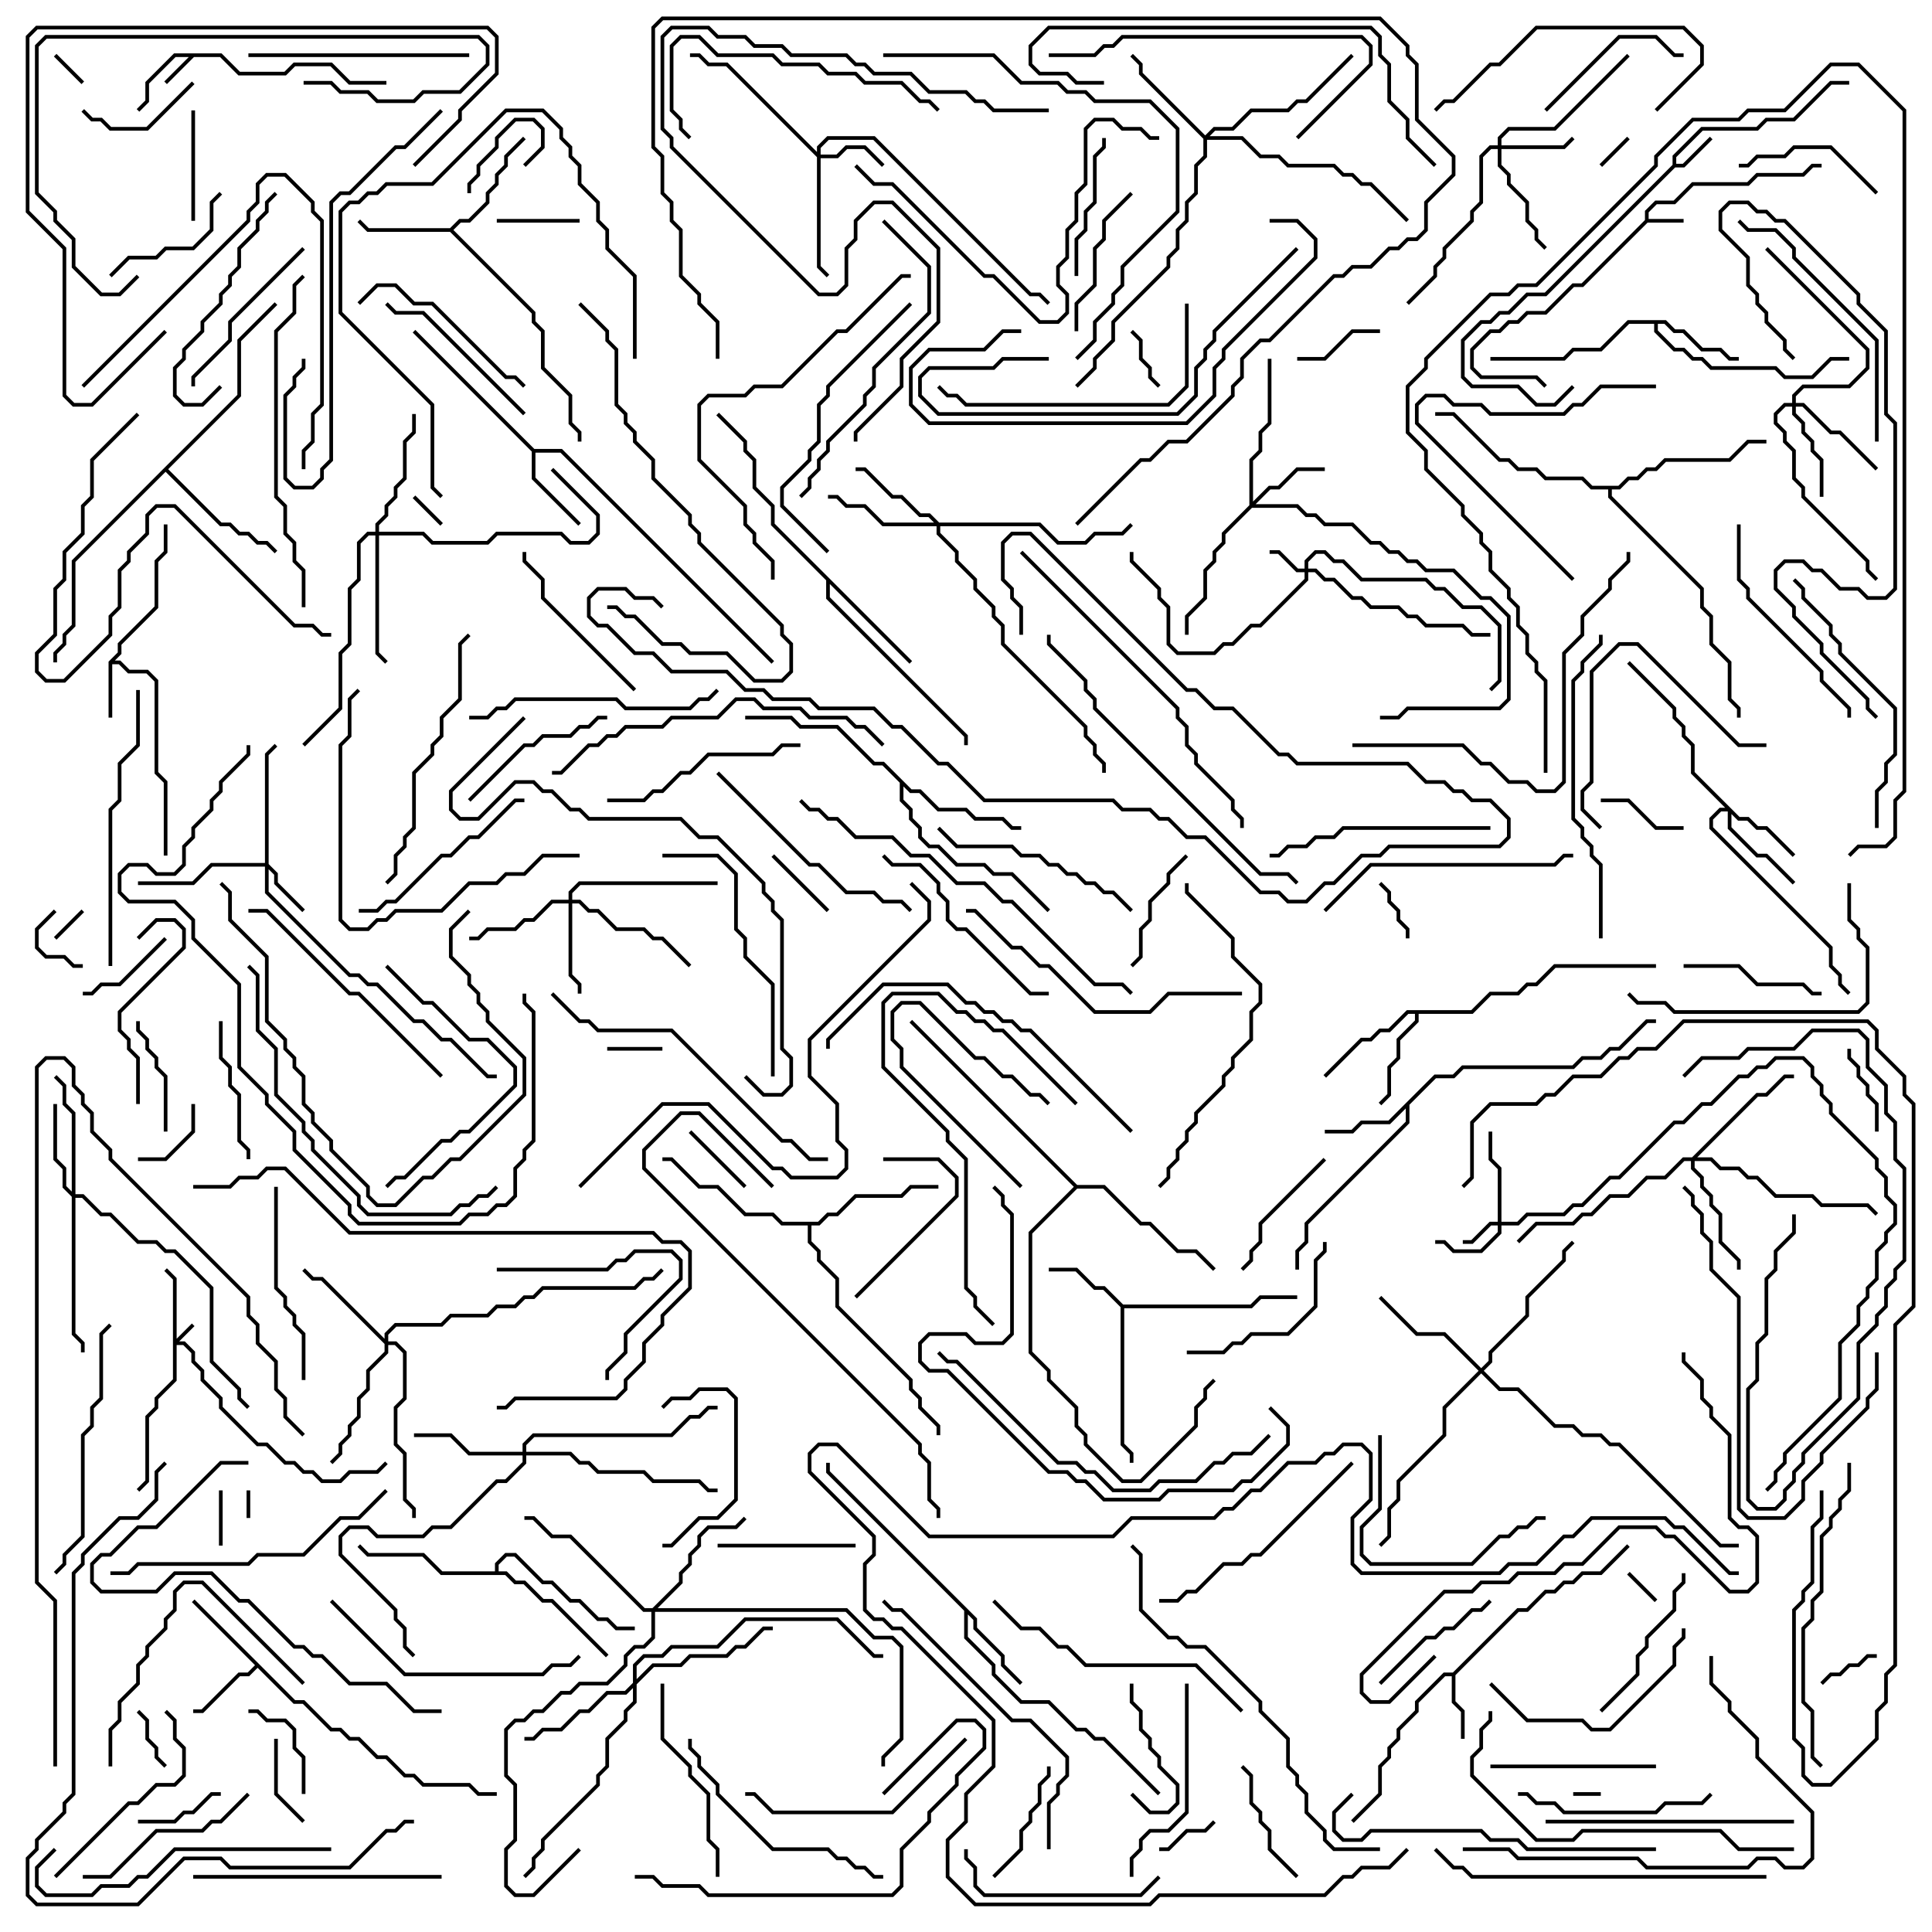 <svg version="1.1" width="105" height="105" xmlns="http://www.w3.org/2000/svg"><path d="M89.4,11.959L89.4,11.459L89.959,10.9L90.959,10.9L91.959,9.9L94.959,9.9L95.459,9.4L97.959,9.4L98.459,8.9L99,8.9L99,9.1L98.541,9.1L98.041,9.6L95.541,9.6L95.041,10.1L92.041,10.1L91.041,11.1L90.041,11.1L89.6,11.541L89.6,11.9L91.5,11.9L91.5,12.1L89.541,12.1L86.041,15.6L85.541,15.6L84.041,17.1L83.041,17.1L82.541,17.6L82.041,17.6L81.541,18.1L81.041,18.1L80.1,19.041L80.1,19.959L80.541,20.4L83.541,20.4L84.071,20.929L83.929,21.071L83.459,20.6L80.459,20.6L79.9,20.041L79.9,18.959L80.959,17.9L81.459,17.9L81.959,17.4L82.459,17.4L82.959,16.9L83.959,16.9L85.459,15.4L85.959,15.4z" stroke="none"/><path d="M12.041,2.9L13.041,3.9L15.459,3.9L15.959,3.4L18.041,3.4L19.041,4.4L21,4.4L21,4.6L18.959,4.6L17.959,3.6L16.041,3.6L15.541,4.1L12.959,4.1L11.959,3.1L10.541,3.1L9.071,4.571L8.929,4.429L10.259,3.1L9.541,3.1L8.1,4.541L8.1,5.541L7.571,6.071L7.429,5.929L7.9,5.459L7.9,4.459L9.459,2.9z" stroke="none"/><path d="M90.9,8.959L90.9,8.459L92.459,6.9L95.459,6.9L95.959,6.4L97.459,6.4L99.459,4.4L100.5,4.4L100.5,4.6L99.541,4.6L97.541,6.6L96.041,6.6L95.541,7.1L92.541,7.1L91.1,8.541L91.1,8.9L91.459,8.9L92.929,7.429L93.071,7.571L91.541,9.1L91.041,9.1L84.041,16.1L83.041,16.1L82.041,17.1L81.541,17.1L81.041,17.6L80.541,17.6L79.6,18.541L79.6,20.459L80.041,20.9L82.541,20.9L83.541,21.9L84.459,21.9L85.429,20.929L85.571,21.071L84.541,22.1L83.459,22.1L82.459,21.1L79.959,21.1L79.4,20.541L79.4,18.459L80.459,17.4L80.959,17.4L81.459,16.9L81.959,16.9L82.959,15.9L83.959,15.9z" stroke="none"/><path d="M5.9,35.959L6.4,35.459L6.4,34.959L8.4,32.959L8.4,30.459L8.9,29.959L8.9,28.5L9.1,28.5L9.1,30.041L8.6,30.541L8.6,33.041L6.6,35.041L6.6,35.541L6.241,35.9L6.541,35.9L7.041,36.4L8.041,36.4L8.6,36.959L8.6,41.959L9.1,42.459L9.1,46.5L8.9,46.5L8.9,42.541L8.4,42.041L8.4,37.041L7.959,36.6L6.959,36.6L6.459,36.1L6.1,36.1L6.1,39L5.9,39z" stroke="none"/><path d="M78.959,90.9L82.459,87.4L82.959,87.4L83.959,86.4L84.459,86.4L84.959,85.9L85.459,85.9L85.959,85.4L86.959,85.4L88.429,83.929L88.571,84.071L87.041,85.6L86.041,85.6L85.541,86.1L85.041,86.1L84.541,86.6L84.041,86.6L83.041,87.6L82.541,87.6L79.1,91.041L79.1,92.459L79.6,92.959L79.6,94.5L79.4,94.5L79.4,93.041L78.9,92.541L78.9,91.1L78.541,91.1L77.1,92.541L77.1,93.041L76.1,94.041L76.1,94.541L75.6,95.041L75.6,95.541L75.1,96.041L75.1,97.541L73.571,99.071L73.429,98.929L74.9,97.459L74.9,95.959L75.4,95.459L75.4,94.959L75.9,94.459L75.9,93.959L76.9,92.959L76.9,92.459L78.459,90.9z" stroke="none"/><path d="M16.041,92.4L16.541,92.4L18.041,93.9L18.541,93.9L19.041,94.4L19.541,94.4L20.541,95.4L21.041,95.4L22.041,96.4L22.541,96.4L23.041,96.9L25.541,96.9L26.041,97.4L27,97.4L27,97.6L25.959,97.6L25.459,97.1L22.959,97.1L22.459,96.6L21.959,96.6L20.959,95.6L20.459,95.6L19.459,94.6L18.959,94.6L18.459,94.1L17.959,94.1L16.459,92.6L15.959,92.6L14,90.641L13.541,91.1L13.041,91.1L11.041,93.1L10.5,93.1L10.5,92.9L10.959,92.9L12.959,90.9L13.459,90.9L13.859,90.5L10.429,87.071L10.571,86.929z" stroke="none"/><path d="M61.041,70.9L67.959,70.9L68.459,70.4L70.5,70.4L70.5,70.6L68.541,70.6L68.041,71.1L61.1,71.1L61.1,78.459L61.6,78.959L61.6,79.5L61.4,79.5L61.4,79.041L60.9,78.541L60.9,71.041L59.959,70.1L59.459,70.1L58.459,69.1L57,69.1L57,68.9L58.541,68.9L59.541,69.9L60.041,69.9z" stroke="none"/><path d="M29.041,24.4L30.541,24.4L42.071,35.929L41.929,36.071L30.459,24.6L29.1,24.6L29.1,25.959L31.571,28.429L31.429,28.571L28.9,26.041L28.9,24.541L22.429,18.071L22.571,17.929z" stroke="none"/><path d="M77.959,58.4L78.959,58.4L79.459,57.9L85.459,57.9L85.959,57.4L86.959,57.4L87.459,56.9L87.959,56.9L89.459,55.4L90,55.4L90,55.6L89.541,55.6L88.041,57.1L87.541,57.1L87.041,57.6L86.041,57.6L85.541,58.1L79.541,58.1L79.041,58.6L78.041,58.6L76.6,60.041L76.6,61.041L71.1,66.541L71.1,67.541L70.6,68.041L70.6,69L70.4,69L70.4,67.959L70.9,67.459L70.9,66.459L76.4,60.959L76.4,60.241L75.541,61.1L74.041,61.1L73.541,61.6L72,61.6L72,61.4L73.459,61.4L73.959,60.9L75.459,60.9z" stroke="none"/><path d="M90.541,17.4L91.041,17.9L91.541,17.9L92.541,18.9L93.541,18.9L94.041,19.4L94.5,19.4L94.5,19.6L93.959,19.6L93.459,19.1L92.459,19.1L91.459,18.1L90.959,18.1L90.459,17.6L90.1,17.6L90.1,17.959L91.041,18.9L91.541,18.9L92.041,19.4L92.541,19.4L93.041,19.9L96.541,19.9L97.041,20.4L98.459,20.4L99.459,19.4L100.5,19.4L100.5,19.6L99.541,19.6L98.541,20.6L96.959,20.6L96.459,20.1L92.959,20.1L92.459,19.6L91.959,19.6L91.459,19.1L90.959,19.1L89.9,18.041L89.9,17.6L88.541,17.6L87.041,19.1L85.541,19.1L85.041,19.6L81,19.6L81,19.4L84.959,19.4L85.459,18.9L86.959,18.9L88.459,17.4z" stroke="none"/><path d="M53.1,87.959L53.1,88.459L54.6,89.959L54.6,90.459L55.571,91.429L55.429,91.571L54.4,90.541L54.4,90.041L52.9,88.541L52.9,88.041L52.6,87.741L52.6,88.959L54.1,90.459L54.1,90.959L55.541,92.4L57.041,92.4L58.541,93.9L59.041,93.9L59.541,94.4L60.041,94.4L63.071,97.429L62.929,97.571L59.959,94.6L59.459,94.6L58.959,94.1L58.459,94.1L56.959,92.6L55.459,92.6L53.9,91.041L53.9,90.541L52.4,89.041L52.4,87.541L44.9,80.041L44.9,79.5L45.1,79.5L45.1,79.959z" stroke="none"/><path d="M24.459,12.4L24.959,11.9L25.459,11.9L26.4,10.959L26.4,10.459L26.9,9.959L26.9,9.459L27.4,8.959L27.4,8.459L28.429,7.429L28.571,7.571L27.6,8.541L27.6,9.041L27.1,9.541L27.1,10.041L26.6,10.541L26.6,11.041L25.541,12.1L25.041,12.1L24.641,12.5L29.1,16.959L29.1,17.459L29.6,17.959L29.6,19.959L31.1,21.459L31.1,22.959L31.6,23.459L31.6,24L31.4,24L31.4,23.541L30.9,23.041L30.9,21.541L29.4,20.041L29.4,18.041L28.9,17.541L28.9,17.041L24.459,12.6L19.959,12.6L19.429,12.071L19.571,11.929L20.041,12.4z" stroke="none"/><path d="M79.959,54.9L80.959,53.9L82.459,53.9L82.959,53.4L83.459,53.4L84.459,52.4L90,52.4L90,52.6L84.541,52.6L83.541,53.6L83.041,53.6L82.541,54.1L81.041,54.1L80.041,55.1L77.1,55.1L77.1,55.541L76.1,56.541L76.1,57.541L75.6,58.041L75.6,59.541L75.071,60.071L74.929,59.929L75.4,59.459L75.4,57.959L75.9,57.459L75.9,56.459L76.9,55.459L76.9,55.1L76.541,55.1L75.541,56.1L75.041,56.1L74.541,56.6L74.041,56.6L72.071,58.571L71.929,58.429L73.959,56.4L74.459,56.4L74.959,55.9L75.459,55.9L76.459,54.9z" stroke="none"/><path d="M49.571,35.929L49.429,36.071L45.1,31.741L45.1,32.459L52.6,39.959L52.6,40.5L52.4,40.5L52.4,40.041L44.9,32.541L44.9,31.541L41.9,28.541L41.9,27.541L40.9,26.541L40.9,25.041L40.4,24.541L40.4,24.041L38.929,22.571L39.071,22.429L40.6,23.959L40.6,24.459L41.1,24.959L41.1,26.459L42.1,27.459L42.1,28.459z" stroke="none"/><path d="M49.541,42.9L50.041,42.9L51.041,43.9L52.541,43.9L53.041,44.4L54.541,44.4L55.041,44.9L55.5,44.9L55.5,45.1L54.959,45.1L54.459,44.6L52.959,44.6L52.459,44.1L50.959,44.1L49.959,43.1L49.459,43.1L49.1,42.741L49.1,43.459L49.6,43.959L49.6,44.459L50.1,44.959L50.1,45.459L50.541,45.9L51.041,45.9L52.041,46.9L53.541,46.9L54.041,47.4L55.041,47.4L57.071,49.429L56.929,49.571L54.959,47.6L53.959,47.6L53.459,47.1L51.959,47.1L50.959,46.1L50.459,46.1L49.9,45.541L49.9,45.041L49.4,44.541L49.4,44.041L48.9,43.541L48.9,42.541L47.959,41.6L47.459,41.6L45.459,39.6L43.459,39.6L42.959,39.1L40.5,39.1L40.5,38.9L43.041,38.9L43.541,39.4L45.541,39.4L47.541,41.4L48.041,41.4z" stroke="none"/><path d="M44.459,66.4L44.959,65.9L45.459,65.9L46.459,64.9L48.959,64.9L49.459,64.4L51,64.4L51,64.6L49.541,64.6L49.041,65.1L46.541,65.1L45.541,66.1L45.041,66.1L44.541,66.6L44.1,66.6L44.1,67.459L44.6,67.959L44.6,68.459L45.6,69.459L45.6,70.959L49.6,74.959L49.6,75.459L50.1,75.959L50.1,76.459L51.1,77.459L51.1,78L50.9,78L50.9,77.541L49.9,76.541L49.9,76.041L49.4,75.541L49.4,75.041L45.4,71.041L45.4,69.541L44.4,68.541L44.4,68.041L43.9,67.541L43.9,66.6L42.459,66.6L41.959,66.1L40.459,66.1L38.959,64.6L37.959,64.6L36.459,63.1L36,63.1L36,62.9L36.541,62.9L38.041,64.4L39.041,64.4L40.541,65.9L42.041,65.9L42.541,66.4z" stroke="none"/><path d="M26.9,85.4L26.9,84.959L27.459,84.4L28.041,84.4L29.541,85.9L30.041,85.9L31.041,86.9L31.541,86.9L32.541,87.9L33.041,87.9L33.541,88.4L34.5,88.4L34.5,88.6L33.459,88.6L32.959,88.1L32.459,88.1L31.459,87.1L30.959,87.1L29.959,86.1L29.459,86.1L27.959,84.6L27.541,84.6L27.1,85.041L27.1,85.4L27.541,85.4L28.041,85.9L28.541,85.9L29.541,86.9L30.041,86.9L33.071,89.929L32.929,90.071L29.959,87.1L29.459,87.1L28.459,86.1L27.959,86.1L27.459,85.6L23.959,85.6L22.959,84.6L19.959,84.6L19.429,84.071L19.571,83.929L20.041,84.4L23.041,84.4L24.041,85.4z" stroke="none"/><path d="M12.9,21.459L12.9,18.459L14.929,16.429L15.071,16.571L13.1,18.541L13.1,21.541L9.141,25.5L12.041,28.4L12.541,28.4L13.041,28.9L13.541,28.9L14.041,29.4L14.541,29.4L15.071,29.929L14.929,30.071L14.459,29.6L13.959,29.6L13.459,29.1L12.959,29.1L12.459,28.6L11.959,28.6L9,25.641L4.1,30.541L4.1,34.041L3.6,34.541L3.6,35.041L3.1,35.541L3.1,36L2.9,36L2.9,35.459L3.4,34.959L3.4,34.459L3.9,33.959L3.9,30.459z" stroke="none"/><path d="M58.541,64.4L60.041,64.4L62.041,66.4L62.541,66.4L64.041,67.9L65.041,67.9L66.071,68.929L65.929,69.071L64.959,68.1L63.959,68.1L62.459,66.6L61.959,66.6L59.959,64.6L58.541,64.6L56.1,67.041L56.1,73.459L57.1,74.459L57.1,74.959L58.6,76.459L58.6,77.459L59.1,77.959L59.1,78.459L61.041,80.4L61.959,80.4L64.9,77.459L64.9,76.459L65.4,75.959L65.4,75.459L65.929,74.929L66.071,75.071L65.6,75.541L65.6,76.041L65.1,76.541L65.1,77.541L62.041,80.6L60.959,80.6L58.9,78.541L58.9,78.041L58.4,77.541L58.4,76.541L56.9,75.041L56.9,74.541L55.9,73.541L55.9,66.959L58.359,64.5L49.429,55.571L49.571,55.429z" stroke="none"/><path d="M87.959,26.4L88.459,25.9L88.959,25.9L89.459,25.4L89.959,25.4L90.459,24.9L93.959,24.9L94.959,23.9L96,23.9L96,24.1L95.041,24.1L94.041,25.1L90.541,25.1L90.041,25.6L89.541,25.6L89.041,26.1L88.541,26.1L88.041,26.6L87.6,26.6L87.6,26.959L92.6,31.959L92.6,32.959L93.1,33.459L93.1,34.959L94.1,35.959L94.1,37.959L94.6,38.459L94.6,39L94.4,39L94.4,38.541L93.9,38.041L93.9,36.041L92.9,35.041L92.9,33.541L92.4,33.041L92.4,32.041L87.4,27.041L87.4,26.6L86.459,26.6L85.959,26.1L83.959,26.1L83.459,25.6L82.459,25.6L81.959,25.1L81.459,25.1L78.959,22.6L78,22.6L78,22.4L79.041,22.4L81.541,24.9L82.041,24.9L82.541,25.4L83.541,25.4L84.041,25.9L86.041,25.9L86.541,26.4z" stroke="none"/><path d="M9.4,69.541L8.929,69.071L9.071,68.929L9.6,69.459L9.6,72.759L10.429,71.929L10.571,72.071L9.741,72.9L10.041,72.9L10.6,73.459L10.6,73.959L11.1,74.459L11.1,74.959L12.1,75.959L12.1,76.459L14.041,78.4L14.541,78.4L15.541,79.4L16.041,79.4L16.541,79.9L17.041,79.9L17.541,80.4L18.459,80.4L18.959,79.9L20.459,79.9L20.929,79.429L21.071,79.571L20.541,80.1L19.041,80.1L18.541,80.6L17.459,80.6L16.959,80.1L16.459,80.1L15.959,79.6L15.459,79.6L14.459,78.6L13.959,78.6L11.9,76.541L11.9,76.041L10.9,75.041L10.9,74.541L10.4,74.041L10.4,73.541L9.959,73.1L9.6,73.1L9.6,75.041L8.6,76.041L8.6,76.541L8.1,77.041L8.1,80.541L7.571,81.071L7.429,80.929L7.9,80.459L7.9,76.959L8.4,76.459L8.4,75.959L9.4,74.959z" stroke="none"/><path d="M81.4,66.4L81.4,63.541L80.9,63.041L80.9,61.5L81.1,61.5L81.1,62.959L81.6,63.459L81.6,66.4L82.459,66.4L82.959,65.9L84.959,65.9L85.459,65.4L85.959,65.4L87.459,63.9L87.959,63.9L90.959,60.9L91.459,60.9L92.459,59.9L92.959,59.9L94.459,58.4L94.959,58.4L95.459,57.9L95.959,57.9L96.459,57.4L98.041,57.4L98.6,57.959L98.6,58.459L99.1,58.959L99.1,59.459L99.6,59.959L99.6,60.459L102.1,62.959L102.1,63.459L102.6,63.959L102.6,64.959L103.1,65.459L103.1,66.541L102.6,67.041L102.6,67.541L102.1,68.041L102.1,69.541L101.6,70.041L101.6,70.541L101.1,71.041L101.1,72.041L100.1,73.041L100.1,76.041L97.1,79.041L97.1,79.541L96.6,80.041L96.6,80.541L96.071,81.071L95.929,80.929L96.4,80.459L96.4,79.959L96.9,79.459L96.9,78.959L99.9,75.959L99.9,72.959L100.9,71.959L100.9,70.959L101.4,70.459L101.4,69.959L101.9,69.459L101.9,67.959L102.4,67.459L102.4,66.959L102.9,66.459L102.9,65.541L102.4,65.041L102.4,64.041L101.9,63.541L101.9,63.041L99.4,60.541L99.4,60.041L98.9,59.541L98.9,59.041L98.4,58.541L98.4,58.041L97.959,57.6L96.541,57.6L96.041,58.1L95.541,58.1L95.041,58.6L94.541,58.6L93.041,60.1L92.541,60.1L91.541,61.1L91.041,61.1L88.041,64.1L87.541,64.1L86.041,65.6L85.541,65.6L85.041,66.1L83.041,66.1L82.541,66.6L81.6,66.6L81.6,67.041L80.541,68.1L78.959,68.1L78.459,67.6L78,67.6L78,67.4L78.541,67.4L79.041,67.9L80.459,67.9L81.4,66.959L81.4,66.6L81.041,66.6L80.041,67.6L79.5,67.6L79.5,67.4L79.959,67.4L80.959,66.4z" stroke="none"/><path d="M70.9,30.9L70.9,30.459L71.459,29.9L72.041,29.9L72.541,30.4L73.041,30.4L74.041,31.4L77.541,31.4L78.041,31.9L78.541,31.9L79.541,32.9L80.541,32.9L81.6,33.959L81.6,37.041L81.071,37.571L80.929,37.429L81.4,36.959L81.4,34.041L80.459,33.1L79.459,33.1L78.459,32.1L77.959,32.1L77.459,31.6L73.959,31.6L72.959,30.6L72.459,30.6L71.959,30.1L71.541,30.1L71.1,30.541L71.1,30.9L71.541,30.9L72.041,31.4L72.541,31.4L73.541,32.4L74.041,32.4L74.541,32.9L76.041,32.9L76.541,33.4L77.041,33.4L77.541,33.9L79.541,33.9L80.041,34.4L81,34.4L81,34.6L79.959,34.6L79.459,34.1L77.459,34.1L76.959,33.6L76.459,33.6L75.959,33.1L74.459,33.1L73.959,32.6L73.459,32.6L72.459,31.6L71.959,31.6L71.459,31.1L71.1,31.1L71.1,31.541L68.541,34.1L68.041,34.1L67.041,35.1L66.541,35.1L66.041,35.6L63.959,35.6L63.4,35.041L63.4,33.041L62.9,32.541L62.9,32.041L61.4,30.541L61.4,30L61.6,30L61.6,30.459L63.1,31.959L63.1,32.459L63.6,32.959L63.6,34.959L64.041,35.4L65.959,35.4L66.459,34.9L66.959,34.9L67.959,33.9L68.459,33.9L70.9,31.459L70.9,31.1L70.459,31.1L69.459,30.1L69,30.1L69,29.9L69.541,29.9L70.541,30.9z" stroke="none"/><path d="M14.4,46.9L14.4,40.959L14.929,40.429L15.071,40.571L14.6,41.041L14.6,46.959L15.1,47.459L15.1,47.959L16.571,49.429L16.429,49.571L14.9,48.041L14.9,47.541L14.6,47.241L14.6,48.459L19.041,52.9L19.541,52.9L20.041,53.4L20.541,53.4L22.541,55.4L23.041,55.4L24.041,56.4L24.541,56.4L26.541,58.4L27,58.4L27,58.6L26.459,58.6L24.459,56.6L23.959,56.6L22.959,55.6L22.459,55.6L20.459,53.6L19.959,53.6L19.459,53.1L18.959,53.1L14.4,48.541L14.4,47.1L11.541,47.1L10.541,48.1L7.5,48.1L7.5,47.9L10.459,47.9L11.459,46.9z" stroke="none"/><path d="M44.4,8.259L44.4,7.959L44.959,7.4L47.541,7.4L56.041,15.9L56.541,15.9L57.071,16.429L56.929,16.571L56.459,16.1L55.959,16.1L47.459,7.6L45.041,7.6L44.6,8.041L44.6,8.4L45.459,8.4L45.959,7.9L47.041,7.9L48.071,8.929L47.929,9.071L46.959,8.1L46.041,8.1L45.541,8.6L44.6,8.6L44.6,14.459L45.071,14.929L44.929,15.071L44.4,14.541L44.4,8.541L39.459,3.6L38.459,3.6L37.959,3.1L37.5,3.1L37.5,2.9L38.041,2.9L38.541,3.4L39.541,3.4z" stroke="none"/><path d="M81.4,7.9L81.4,7.459L81.959,6.9L84.459,6.9L88.429,2.929L88.571,3.071L84.541,7.1L82.041,7.1L81.6,7.541L81.6,7.9L84.959,7.9L85.429,7.429L85.571,7.571L85.041,8.1L81.6,8.1L81.6,8.959L82.1,9.459L82.1,9.959L83.1,10.959L83.1,11.959L83.6,12.459L83.6,12.959L84.071,13.429L83.929,13.571L83.4,13.041L83.4,12.541L82.9,12.041L82.9,11.041L81.9,10.041L81.9,9.541L81.4,9.041L81.4,8.1L81.041,8.1L80.6,8.541L80.6,11.041L80.1,11.541L80.1,12.041L78.6,13.541L78.6,14.041L78.1,14.541L78.1,15.041L76.571,16.571L76.429,16.429L77.9,14.959L77.9,14.459L78.4,13.959L78.4,13.459L79.9,11.959L79.9,11.459L80.4,10.959L80.4,8.459L80.959,7.9z" stroke="none"/><path d="M94.541,44.4L95.041,44.4L95.541,44.9L96.041,44.9L97.571,46.429L97.429,46.571L95.959,45.1L95.459,45.1L94.959,44.6L94.459,44.6L94.1,44.241L94.1,44.959L95.541,46.4L96.041,46.4L97.571,47.929L97.429,48.071L95.959,46.6L95.459,46.6L93.9,45.041L93.9,44.1L93.541,44.1L93.1,44.541L93.1,44.959L99.6,51.459L99.6,52.459L100.1,52.959L100.1,53.459L100.571,53.929L100.429,54.071L99.9,53.541L99.9,53.041L99.4,52.541L99.4,51.541L92.9,45.041L92.9,44.459L93.459,43.9L93.759,43.9L91.9,42.041L91.9,40.541L91.4,40.041L91.4,39.541L90.9,39.041L90.9,38.541L88.429,36.071L88.571,35.929L91.1,38.459L91.1,38.959L91.6,39.459L91.6,39.959L92.1,40.459L92.1,41.959z" stroke="none"/><path d="M67.9,27.459L67.9,24.959L68.4,24.459L68.4,23.459L68.9,22.959L68.9,19.5L69.1,19.5L69.1,23.041L68.6,23.541L68.6,24.541L68.1,25.041L68.1,27.259L68.959,26.4L69.459,26.4L70.459,25.4L72,25.4L72,25.6L70.541,25.6L69.541,26.6L69.041,26.6L68.241,27.4L70.541,27.4L71.041,27.9L71.541,27.9L72.041,28.4L73.541,28.4L74.541,29.4L75.041,29.4L75.541,29.9L76.041,29.9L76.541,30.4L77.041,30.4L77.541,30.9L79.041,30.9L80.541,32.4L81.041,32.4L82.1,33.459L82.1,38.041L81.541,38.6L76.541,38.6L76.041,39.1L75,39.1L75,38.9L75.959,38.9L76.459,38.4L81.459,38.4L81.9,37.959L81.9,33.541L80.959,32.6L80.459,32.6L78.959,31.1L77.459,31.1L76.959,30.6L76.459,30.6L75.959,30.1L75.459,30.1L74.959,29.6L74.459,29.6L73.459,28.6L71.959,28.6L71.459,28.1L70.959,28.1L70.459,27.6L68.041,27.6L66.6,29.041L66.6,29.541L66.1,30.041L66.1,30.541L65.6,31.041L65.6,32.541L64.6,33.541L64.6,34.5L64.4,34.5L64.4,33.459L65.4,32.459L65.4,30.959L65.9,30.459L65.9,29.959L66.4,29.459L66.4,28.959z" stroke="none"/><path d="M30.9,48.9L30.9,48.459L31.459,47.9L39,47.9L39,48.1L31.541,48.1L31.1,48.541L31.1,48.9L31.541,48.9L32.041,49.4L32.541,49.4L33.541,50.4L35.041,50.4L35.541,50.9L36.041,50.9L37.571,52.429L37.429,52.571L35.959,51.1L35.459,51.1L34.959,50.6L33.459,50.6L32.459,49.6L31.959,49.6L31.459,49.1L31.1,49.1L31.1,52.959L31.6,53.459L31.6,54L31.4,54L31.4,53.541L30.9,53.041L30.9,49.1L30.041,49.1L29.041,50.1L28.541,50.1L28.041,50.6L26.541,50.6L26.041,51.1L25.5,51.1L25.5,50.9L25.959,50.9L26.459,50.4L27.959,50.4L28.459,49.9L28.959,49.9L29.959,48.9z" stroke="none"/><path d="M3.9,64.759L3.9,60.541L3.4,60.041L3.4,59.041L2.929,58.571L3.071,58.429L3.6,58.959L3.6,59.959L4.1,60.459L4.1,64.9L4.541,64.9L5.541,65.9L6.041,65.9L7.541,67.4L8.541,67.4L9.041,67.9L9.541,67.9L11.6,69.959L11.6,73.959L13.1,75.459L13.1,75.959L13.571,76.429L13.429,76.571L12.9,76.041L12.9,75.541L11.4,74.041L11.4,70.041L9.459,68.1L8.959,68.1L8.459,67.6L7.459,67.6L5.959,66.1L5.459,66.1L4.459,65.1L4.1,65.1L4.1,72.459L4.6,72.959L4.6,73.5L4.4,73.5L4.4,73.041L3.9,72.541L3.9,65.041L3.4,64.541L3.4,63.541L2.9,63.041L2.9,60L3.1,60L3.1,62.959L3.6,63.459L3.6,64.459z" stroke="none"/><path d="M97.4,21.9L97.4,21.459L97.959,20.9L100.459,20.9L101.4,19.959L101.4,19.041L95.929,13.571L96.071,13.429L101.6,18.959L101.6,20.041L100.541,21.1L98.041,21.1L97.6,21.541L97.6,21.9L98.041,21.9L99.541,23.4L100.041,23.4L102.071,25.429L101.929,25.571L99.959,23.6L99.459,23.6L97.959,22.1L97.6,22.1L97.6,22.459L98.1,22.959L98.1,23.459L98.6,23.959L98.6,24.459L99.1,24.959L99.1,27L98.9,27L98.9,25.041L98.4,24.541L98.4,24.041L97.9,23.541L97.9,23.041L97.4,22.541L97.4,22.1L97.041,22.1L96.6,22.541L96.6,22.959L97.1,23.459L97.1,23.959L97.6,24.459L97.6,25.959L98.1,26.459L98.1,26.959L101.6,30.459L101.6,30.959L102.071,31.429L101.929,31.571L101.4,31.041L101.4,30.541L97.9,27.041L97.9,26.541L97.4,26.041L97.4,24.541L96.9,24.041L96.9,23.541L96.4,23.041L96.4,22.459L96.959,21.9z" stroke="none"/><path d="M51.041,28.4L56.541,28.4L57.541,29.4L58.959,29.4L59.459,28.9L60.959,28.9L61.429,28.429L61.571,28.571L61.041,29.1L59.541,29.1L59.041,29.6L57.459,29.6L56.459,28.6L51.1,28.6L51.1,28.959L52.1,29.959L52.1,30.459L53.1,31.459L53.1,31.959L54.1,32.959L54.1,33.459L54.6,33.959L54.6,34.959L59.1,39.459L59.1,39.959L59.6,40.459L59.6,40.959L60.1,41.459L60.1,42L59.9,42L59.9,41.541L59.4,41.041L59.4,40.541L58.9,40.041L58.9,39.541L54.4,35.041L54.4,34.041L53.9,33.541L53.9,33.041L52.9,32.041L52.9,31.541L51.9,30.541L51.9,30.041L50.9,29.041L50.9,28.6L47.959,28.6L46.959,27.6L45.959,27.6L45.459,27.1L45,27.1L45,26.9L45.541,26.9L46.041,27.4L47.041,27.4L48.041,28.4L50.759,28.4L50.459,28.1L49.959,28.1L48.959,27.1L48.459,27.1L46.959,25.6L46.5,25.6L46.5,25.4L47.041,25.4L48.541,26.9L49.041,26.9L50.041,27.9L50.541,27.9z" stroke="none"/><path d="M20.9,72.759L20.9,72.459L21.459,71.9L23.959,71.9L24.459,71.4L26.459,71.4L26.959,70.9L27.959,70.9L28.459,70.4L28.959,70.4L29.459,69.9L34.459,69.9L34.959,69.4L35.459,69.4L35.929,68.929L36.071,69.071L35.541,69.6L35.041,69.6L34.541,70.1L29.541,70.1L29.041,70.6L28.541,70.6L28.041,71.1L27.041,71.1L26.541,71.6L24.541,71.6L24.041,72.1L21.541,72.1L21.1,72.541L21.1,72.9L21.541,72.9L22.1,73.459L22.1,76.041L21.6,76.541L21.6,78.459L22.1,78.959L22.1,81.459L22.6,81.959L22.6,82.5L22.4,82.5L22.4,82.041L21.9,81.541L21.9,79.041L21.4,78.541L21.4,76.459L21.9,75.959L21.9,73.541L21.459,73.1L21.1,73.1L21.1,73.541L20.1,74.541L20.1,75.541L19.6,76.041L19.6,77.041L19.1,77.541L19.1,78.041L18.6,78.541L18.6,79.041L18.071,79.571L17.929,79.429L18.4,78.959L18.4,78.459L18.9,77.959L18.9,77.459L19.4,76.959L19.4,75.959L19.9,75.459L19.9,74.459L20.9,73.459L20.9,73.041L17.459,69.6L16.959,69.6L16.429,69.071L16.571,68.929L17.041,69.4L17.541,69.4z" stroke="none"/><path d="M65.5,7.359L65.959,6.9L66.959,6.9L67.959,5.9L69.959,5.9L70.459,5.4L70.959,5.4L73.429,2.929L73.571,3.071L71.041,5.6L70.541,5.6L70.041,6.1L68.041,6.1L67.041,7.1L66.041,7.1L65.741,7.4L67.541,7.4L68.541,8.4L69.541,8.4L70.041,8.9L72.541,8.9L73.041,9.4L73.541,9.4L74.041,9.9L74.541,9.9L76.571,11.929L76.429,12.071L74.459,10.1L73.959,10.1L73.459,9.6L72.959,9.6L72.459,9.1L69.959,9.1L69.459,8.6L68.459,8.6L67.459,7.6L65.6,7.6L65.6,8.541L65.1,9.041L65.1,10.541L64.6,11.041L64.6,12.041L64.1,12.541L64.1,13.541L63.6,14.041L63.6,14.541L60.6,17.541L60.6,18.541L59.6,19.541L59.6,20.041L58.571,21.071L58.429,20.929L59.4,19.959L59.4,19.459L60.4,18.459L60.4,17.459L63.4,14.459L63.4,13.959L63.9,13.459L63.9,12.459L64.4,11.959L64.4,10.959L64.9,10.459L64.9,8.959L65.4,8.459L65.4,7.541L61.9,4.041L61.9,3.541L61.429,3.071L61.571,2.929L62.1,3.459L62.1,3.959z" stroke="none"/><path d="M28.4,78.9L28.4,78.459L28.959,77.9L36.459,77.9L37.459,76.9L37.959,76.9L38.459,76.4L39,76.4L39,76.6L38.541,76.6L38.041,77.1L37.541,77.1L36.541,78.1L29.041,78.1L28.6,78.541L28.6,78.9L31.041,78.9L31.541,79.4L32.041,79.4L32.541,79.9L35.041,79.9L35.541,80.4L38.041,80.4L38.541,80.9L39,80.9L39,81.1L38.459,81.1L37.959,80.6L35.459,80.6L34.959,80.1L32.459,80.1L31.959,79.6L31.459,79.6L30.959,79.1L28.6,79.1L28.6,79.541L27.541,80.6L27.041,80.6L24.541,83.1L23.541,83.1L23.041,83.6L20.459,83.6L19.959,83.1L19.041,83.1L18.6,83.541L18.6,84.459L21.6,87.459L21.6,87.959L22.1,88.459L22.1,89.459L22.571,89.929L22.429,90.071L21.9,89.541L21.9,88.541L21.4,88.041L21.4,87.541L18.4,84.541L18.4,83.459L18.959,82.9L20.041,82.9L20.541,83.4L22.959,83.4L23.459,82.9L24.459,82.9L26.959,80.4L27.459,80.4L28.4,79.459L28.4,79.1L25.459,79.1L24.459,78.1L22.5,78.1L22.5,77.9L24.541,77.9L25.541,78.9z" stroke="none"/><path d="M91.959,62.9L95.459,59.4L95.959,59.4L96.959,58.4L97.5,58.4L97.5,58.6L97.041,58.6L96.041,59.6L95.541,59.6L92.241,62.9L93.041,62.9L93.541,63.4L94.541,63.4L95.041,63.9L95.541,63.9L96.541,64.9L98.541,64.9L99.041,65.4L101.541,65.4L102.071,65.929L101.929,66.071L101.459,65.6L98.959,65.6L98.459,65.1L96.459,65.1L95.459,64.1L94.959,64.1L94.459,63.6L93.459,63.6L92.959,63.1L92.1,63.1L92.1,63.459L92.6,63.959L92.6,64.459L93.1,64.959L93.1,65.459L93.6,65.959L93.6,67.459L94.6,68.459L94.6,69L94.4,69L94.4,68.541L93.4,67.541L93.4,66.041L92.9,65.541L92.9,65.041L92.4,64.541L92.4,64.041L91.9,63.541L91.9,63.1L91.541,63.1L90.541,64.1L89.541,64.1L88.541,65.1L87.541,65.1L86.541,66.1L86.041,66.1L85.541,66.6L83.541,66.6L82.571,67.571L82.429,67.429L83.459,66.4L85.459,66.4L85.959,65.9L86.459,65.9L87.459,64.9L88.459,64.9L89.459,63.9L90.459,63.9L91.459,62.9z" stroke="none"/><path d="M34.4,91.459L34.4,90.459L34.959,89.9L35.959,89.9L36.459,89.4L38.959,89.4L40.459,87.9L45.541,87.9L47.541,89.9L48,89.9L48,90.1L47.459,90.1L45.459,88.1L40.541,88.1L39.041,89.6L36.541,89.6L36.041,90.1L35.041,90.1L34.6,90.541L34.6,91.259L35.459,90.4L36.959,90.4L37.459,89.9L39.459,89.9L39.959,89.4L40.459,89.4L41.459,88.4L42,88.4L42,88.6L41.541,88.6L40.541,89.6L40.041,89.6L39.541,90.1L37.541,90.1L37.041,90.6L35.541,90.6L34.6,91.541L34.6,92.541L34.1,93.041L34.1,93.541L33.1,94.541L33.1,96.041L32.6,96.541L32.6,97.041L29.6,100.041L29.6,100.541L29.1,101.041L29.1,101.541L28.571,102.071L28.429,101.929L28.9,101.459L28.9,100.959L29.4,100.459L29.4,99.959L32.4,96.959L32.4,96.459L32.9,95.959L32.9,94.459L33.9,93.459L33.9,92.959L34.4,92.459L34.4,91.741L34.041,92.1L33.041,92.1L32.041,93.1L31.541,93.1L30.541,94.1L29.541,94.1L29.041,94.6L28.5,94.6L28.5,94.4L28.959,94.4L29.459,93.9L30.459,93.9L31.459,92.9L31.959,92.9L32.959,91.9L33.959,91.9z" stroke="none"/><path d="M80.5,74.359L80.9,73.959L80.9,73.459L82.9,71.459L82.9,70.459L84.9,68.459L84.9,67.959L85.429,67.429L85.571,67.571L85.1,68.041L85.1,68.541L83.1,70.541L83.1,71.541L81.1,73.541L81.1,74.041L80.641,74.5L81.541,75.4L82.541,75.4L84.541,77.4L85.541,77.4L86.041,77.9L87.041,77.9L87.541,78.4L88.041,78.4L93.541,83.9L94.5,83.9L94.5,84.1L93.459,84.1L87.959,78.6L87.459,78.6L86.959,78.1L85.959,78.1L85.459,77.6L84.459,77.6L82.459,75.6L81.459,75.6L80.5,74.641L78.6,76.541L78.6,78.041L76.1,80.541L76.1,81.541L75.6,82.041L75.6,83.541L75.071,84.071L74.929,83.929L75.4,83.459L75.4,81.959L75.9,81.459L75.9,80.459L78.4,77.959L78.4,76.459L80.359,74.5L78.459,72.6L76.959,72.6L74.929,70.571L75.071,70.429L77.041,72.4L78.541,72.4z" stroke="none"/><path d="M20.4,28.9L20.4,28.459L20.9,27.959L20.9,27.459L21.4,26.959L21.4,26.459L21.9,25.959L21.9,23.959L22.4,23.459L22.4,22.5L22.6,22.5L22.6,23.541L22.1,24.041L22.1,26.041L21.6,26.541L21.6,27.041L21.1,27.541L21.1,28.041L20.6,28.541L20.6,28.9L23.041,28.9L23.541,29.4L26.459,29.4L26.959,28.9L30.541,28.9L31.041,29.4L31.959,29.4L32.4,28.959L32.4,28.041L29.929,25.571L30.071,25.429L32.6,27.959L32.6,29.041L32.041,29.6L30.959,29.6L30.459,29.1L27.041,29.1L26.541,29.6L23.459,29.6L22.959,29.1L20.6,29.1L20.6,35.459L21.071,35.929L20.929,36.071L20.4,35.541L20.4,29.1L20.041,29.1L19.6,29.541L19.6,31.541L19.1,32.041L19.1,35.041L18.6,35.541L18.6,38.541L16.571,40.571L16.429,40.429L18.4,38.459L18.4,35.459L18.9,34.959L18.9,31.959L19.4,31.459L19.4,29.459L19.959,28.9z" stroke="none"/><path d="M35.459,87.4L36.9,85.959L36.9,85.459L37.4,84.959L37.4,84.459L37.9,83.959L37.9,83.459L38.459,82.9L39.959,82.9L40.429,82.429L40.571,82.571L40.041,83.1L38.541,83.1L38.1,83.541L38.1,84.041L37.6,84.541L37.6,85.041L37.1,85.541L37.1,86.041L35.741,87.4L46.041,87.4L47.541,88.9L48.541,88.9L49.1,89.459L49.1,94.541L48.1,95.541L48.1,96L47.9,96L47.9,95.459L48.9,94.459L48.9,89.541L48.459,89.1L47.459,89.1L45.959,87.6L35.6,87.6L35.6,89.041L35.041,89.6L34.541,89.6L34.1,90.041L34.1,90.541L33.041,91.6L31.541,91.6L31.041,92.1L30.541,92.1L29.541,93.1L29.041,93.1L28.541,93.6L28.041,93.6L27.6,94.041L27.6,96.459L28.1,96.959L28.1,100.041L27.6,100.541L27.6,102.459L28.041,102.9L28.959,102.9L31.429,100.429L31.571,100.571L29.041,103.1L27.959,103.1L27.4,102.541L27.4,100.459L27.9,99.959L27.9,97.041L27.4,96.541L27.4,93.959L27.959,93.4L28.459,93.4L28.959,92.9L29.459,92.9L30.459,91.9L30.959,91.9L31.459,91.4L32.959,91.4L33.9,90.459L33.9,89.959L34.459,89.4L34.959,89.4L35.4,88.959L35.4,87.6L34.959,87.6L30.959,83.6L29.959,83.6L28.959,82.6L28.5,82.6L28.5,82.4L29.041,82.4L30.041,83.4L31.041,83.4L35.041,87.4z" stroke="none"/><path d="M13.6,82.5L13.4,82.5L13.4,81L13.6,81z" stroke="none"/><path d="M87,97.4L87,97.6L85.5,97.6L85.5,97.4z" stroke="none"/><path d="M4.429,49.429L4.571,49.571L3.071,51.071L2.929,50.929z" stroke="none"/><path d="M24.071,28.429L23.929,28.571L22.429,27.071L22.571,26.929z" stroke="none"/><path d="M2.929,3.071L3.071,2.929L4.571,4.429L4.429,4.571z" stroke="none"/><path d="M88.429,85.571L88.571,85.429L90.071,86.929L89.929,87.071z" stroke="none"/><path d="M88.429,7.429L88.571,7.571L87.071,9.071L86.929,8.929z" stroke="none"/><path d="M12.1,84L11.9,84L11.9,81L12.1,81z" stroke="none"/><path d="M36,56.9L36,57.1L33,57.1L33,56.9z" stroke="none"/><path d="M61.429,18.071L61.571,17.929L62.1,18.459L62.1,19.459L62.6,19.959L62.6,20.459L63.071,20.929L62.929,21.071L62.4,20.541L62.4,20.041L61.9,19.541L61.9,18.541z" stroke="none"/><path d="M2.929,49.429L3.071,49.571L2.1,50.541L2.1,51.459L2.541,51.9L3.541,51.9L4.041,52.4L4.5,52.4L4.5,52.6L3.959,52.6L3.459,52.1L2.459,52.1L1.9,51.541L1.9,50.459z" stroke="none"/><path d="M28.571,9.071L28.429,8.929L29.4,7.959L29.4,7.041L28.959,6.6L28.041,6.6L27.1,7.541L27.1,8.041L26.1,9.041L26.1,9.541L25.6,10.041L25.6,10.5L25.4,10.5L25.4,9.959L25.9,9.459L25.9,8.959L26.9,7.959L26.9,7.459L27.959,6.4L29.041,6.4L29.6,6.959L29.6,8.041z" stroke="none"/><path d="M7.429,93.071L7.571,92.929L8.1,93.459L8.1,94.459L8.6,94.959L8.6,95.459L9.071,95.929L8.929,96.071L8.4,95.541L8.4,95.041L7.9,94.541L7.9,93.541z" stroke="none"/><path d="M99.071,91.571L98.929,91.429L99.459,90.9L99.959,90.9L100.459,90.4L100.959,90.4L101.459,89.9L102,89.9L102,90.1L101.541,90.1L101.041,90.6L100.541,90.6L100.041,91.1L99.541,91.1z" stroke="none"/><path d="M65.929,98.929L66.071,99.071L65.541,99.6L64.541,99.6L63.541,100.6L63,100.6L63,100.4L63.459,100.4L64.459,99.4L65.459,99.4z" stroke="none"/><path d="M76.6,51L76.4,51L76.4,50.541L75.9,50.041L75.9,49.541L75.4,49.041L75.4,48.541L74.929,48.071L75.071,47.929L75.6,48.459L75.6,48.959L76.1,49.459L76.1,49.959L76.6,50.459z" stroke="none"/><path d="M7.5,63.1L7.5,62.9L8.959,62.9L10.4,61.459L10.4,60L10.6,60L10.6,61.541L9.041,63.1z" stroke="none"/><path d="M40.571,64.429L40.429,64.571L37.429,61.571L37.571,61.429z" stroke="none"/><path d="M41.929,46.571L42.071,46.429L45.071,49.429L44.929,49.571z" stroke="none"/><path d="M27,12.1L27,11.9L31.5,11.9L31.5,12.1z" stroke="none"/><path d="M14.9,94.5L15.1,94.5L15.1,97.459L16.571,98.929L16.429,99.071L14.9,97.541z" stroke="none"/><path d="M55.571,64.429L55.429,64.571L48.9,58.041L48.9,57.041L48.4,56.541L48.4,54.959L48.959,54.4L50.041,54.4L53.041,57.4L53.541,57.4L54.541,58.4L55.041,58.4L56.041,59.4L56.541,59.4L57.071,59.929L56.929,60.071L56.459,59.6L55.959,59.6L54.959,58.6L54.459,58.6L53.459,57.6L52.959,57.6L49.959,54.6L49.041,54.6L48.6,55.041L48.6,56.459L49.1,56.959L49.1,57.959z" stroke="none"/><path d="M12,97.4L12,97.6L11.541,97.6L10.541,98.6L10.041,98.6L9.541,99.1L7.5,99.1L7.5,98.9L9.459,98.9L9.959,98.4L10.459,98.4L11.459,97.4z" stroke="none"/><path d="M70.5,19.6L70.5,19.4L71.959,19.4L73.459,17.9L75,17.9L75,18.1L73.541,18.1L72.041,19.6z" stroke="none"/><path d="M91.5,44.9L91.5,45.1L89.959,45.1L88.459,43.6L87,43.6L87,43.4L88.541,43.4L90.041,44.9z" stroke="none"/><path d="M100.4,57L100.6,57L100.6,57.459L101.1,57.959L101.1,58.459L101.6,58.959L101.6,59.459L102.1,59.959L102.1,61.5L101.9,61.5L101.9,60.041L101.4,59.541L101.4,59.041L100.9,58.541L100.9,58.041L100.4,57.541z" stroke="none"/><path d="M16.6,97.5L16.4,97.5L16.4,95.541L15.9,95.041L15.9,94.041L15.459,93.6L14.459,93.6L13.959,93.1L13.5,93.1L13.5,92.9L14.041,92.9L14.541,93.4L15.541,93.4L16.1,93.959L16.1,94.959L16.6,95.459z" stroke="none"/><path d="M8.929,50.929L9.071,51.071L6.541,53.6L5.541,53.6L5.041,54.1L4.5,54.1L4.5,53.9L4.959,53.9L5.459,53.4L6.459,53.4z" stroke="none"/><path d="M10.6,12L10.4,12L10.4,6L10.6,6z" stroke="none"/><path d="M61.429,97.571L61.571,97.429L62.541,98.4L63.459,98.4L63.9,97.959L63.9,97.041L62.9,96.041L62.9,95.541L62.4,95.041L62.4,94.541L61.9,94.041L61.9,93.041L61.4,92.541L61.4,91.5L61.6,91.5L61.6,92.459L62.1,92.959L62.1,93.959L62.6,94.459L62.6,94.959L63.1,95.459L63.1,95.959L64.1,96.959L64.1,98.041L63.541,98.6L62.459,98.6z" stroke="none"/><path d="M7.4,55.5L7.6,55.5L7.6,55.959L8.1,56.459L8.1,56.959L8.6,57.459L8.6,57.959L9.1,58.459L9.1,61.5L8.9,61.5L8.9,58.541L8.4,58.041L8.4,57.541L7.9,57.041L7.9,56.541L7.4,56.041z" stroke="none"/><path d="M4.429,6.071L4.571,5.929L5.041,6.4L5.541,6.4L6.041,6.9L7.959,6.9L10.429,4.429L10.571,4.571L8.041,7.1L5.959,7.1L5.459,6.6L4.959,6.6z" stroke="none"/><path d="M54.071,102.071L53.929,101.929L55.4,100.459L55.4,99.459L55.9,98.959L55.9,98.459L56.4,97.959L56.4,96.959L56.9,96.459L56.9,96L57.1,96L57.1,96.541L56.6,97.041L56.6,98.041L56.1,98.541L56.1,99.041L55.6,99.541L55.6,100.541z" stroke="none"/><path d="M70.571,101.929L70.429,102.071L68.9,100.541L68.9,99.541L68.4,99.041L68.4,98.541L67.9,98.041L67.9,96.541L67.429,96.071L67.571,95.929L68.1,96.459L68.1,97.959L68.6,98.459L68.6,98.959L69.1,99.459L69.1,100.459z" stroke="none"/><path d="M64.429,46.429L64.571,46.571L63.6,47.541L63.6,48.041L62.6,49.041L62.6,50.041L62.1,50.541L62.1,52.041L61.571,52.571L61.429,52.429L61.9,51.959L61.9,50.459L62.4,49.959L62.4,48.959L63.4,47.959L63.4,47.459z" stroke="none"/><path d="M71.929,62.929L72.071,63.071L68.6,66.541L68.6,67.541L68.1,68.041L68.1,68.541L67.571,69.071L67.429,68.929L67.9,68.459L67.9,67.959L68.4,67.459L68.4,66.459z" stroke="none"/><path d="M46.5,83.9L46.5,84.1L39,84.1L39,83.9z" stroke="none"/><path d="M36,84.1L36,83.9L36.459,83.9L37.959,82.4L38.959,82.4L39.9,81.459L39.9,76.041L39.459,75.6L38.041,75.6L37.541,76.1L36.541,76.1L36.071,76.571L35.929,76.429L36.459,75.9L37.459,75.9L37.959,75.4L39.541,75.4L40.1,75.959L40.1,81.541L39.041,82.6L38.041,82.6L36.541,84.1z" stroke="none"/><path d="M75.071,91.571L74.929,91.429L77.459,88.9L77.959,88.9L78.459,88.4L78.959,88.4L79.959,87.4L80.459,87.4L80.929,86.929L81.071,87.071L80.541,87.6L80.041,87.6L79.041,88.6L78.541,88.6L78.041,89.1L77.541,89.1z" stroke="none"/><path d="M11.929,10.429L12.071,10.571L11.6,11.041L11.6,12.541L10.541,13.6L9.041,13.6L8.541,14.1L7.041,14.1L6.071,15.071L5.929,14.929L6.959,13.9L8.459,13.9L8.959,13.4L10.459,13.4L11.4,12.459L11.4,10.959z" stroke="none"/><path d="M91.5,52.6L91.5,52.4L94.541,52.4L95.541,53.4L98.041,53.4L98.541,53.9L99,53.9L99,54.1L98.459,54.1L97.959,53.6L95.459,53.6L94.459,52.6z" stroke="none"/><path d="M48,63.1L48,62.9L51.041,62.9L52.1,63.959L52.1,65.041L46.571,70.571L46.429,70.429L51.9,64.959L51.9,64.041L50.959,63.1z" stroke="none"/><path d="M58.6,15L58.4,15L58.4,12.959L58.9,12.459L58.9,11.459L59.4,10.959L59.4,8.459L59.9,7.959L59.9,7.5L60.1,7.5L60.1,8.041L59.6,8.541L59.6,11.041L59.1,11.541L59.1,12.541L58.6,13.041z" stroke="none"/><path d="M102.071,10.429L101.929,10.571L99.459,8.1L97.541,8.1L97.041,8.6L95.541,8.6L95.041,9.1L94.5,9.1L94.5,8.9L94.959,8.9L95.459,8.4L96.959,8.4L97.459,7.9L99.541,7.9z" stroke="none"/><path d="M11.9,55.5L12.1,55.5L12.1,57.459L12.6,57.959L12.6,58.959L13.1,59.459L13.1,61.959L13.6,62.459L13.6,63L13.4,63L13.4,62.541L12.9,62.041L12.9,59.541L12.4,59.041L12.4,58.041L11.9,57.541z" stroke="none"/><path d="M58.6,18L58.4,18L58.4,16.459L59.4,15.459L59.4,13.459L59.9,12.959L59.9,11.959L61.429,10.429L61.571,10.571L60.1,12.041L60.1,13.041L59.6,13.541L59.6,15.541L58.6,16.541z" stroke="none"/><path d="M84.071,6.071L83.929,5.929L87.959,1.9L90.041,1.9L91.041,2.9L91.5,2.9L91.5,3.1L90.959,3.1L89.959,2.1L88.041,2.1z" stroke="none"/><path d="M27,69.1L27,68.9L32.959,68.9L33.459,68.4L33.959,68.4L34.459,67.9L36.541,67.9L37.1,68.459L37.1,69.541L34.1,72.541L34.1,73.541L33.1,74.541L33.1,75L32.9,75L32.9,74.459L33.9,73.459L33.9,72.459L36.9,69.459L36.9,68.541L36.459,68.1L34.541,68.1L34.041,68.6L33.541,68.6L33.041,69.1z" stroke="none"/><path d="M87.071,93.071L86.929,92.929L88.9,90.959L88.9,89.959L89.4,89.459L89.4,88.959L90.9,87.459L90.9,86.459L91.4,85.959L91.4,85.5L91.6,85.5L91.6,86.041L91.1,86.541L91.1,87.541L89.6,89.041L89.6,89.541L89.1,90.041L89.1,91.041z" stroke="none"/><path d="M25.571,43.571L25.429,43.429L28.459,40.4L28.959,40.4L29.459,39.9L30.959,39.9L31.459,39.4L31.959,39.4L32.459,38.9L33,38.9L33,39.1L32.541,39.1L32.041,39.6L31.541,39.6L31.041,40.1L29.541,40.1L29.041,40.6L28.541,40.6z" stroke="none"/><path d="M81,96.1L81,95.9L90,95.9L90,96.1z" stroke="none"/><path d="M7.6,60L7.4,60L7.4,57.541L6.9,57.041L6.9,56.541L6.4,56.041L6.4,54.959L9.9,51.459L9.9,50.541L9.459,50.1L8.541,50.1L7.571,51.071L7.429,50.929L8.459,49.9L9.541,49.9L10.1,50.459L10.1,51.541L6.6,55.041L6.6,55.959L7.1,56.459L7.1,56.959L7.6,57.459z" stroke="none"/><path d="M64.5,73.6L64.5,73.4L66.459,73.4L66.959,72.9L67.459,72.9L67.959,72.4L69.959,72.4L71.4,70.959L71.4,68.459L71.9,67.959L71.9,67.5L72.1,67.5L72.1,68.041L71.6,68.541L71.6,71.041L70.041,72.6L68.041,72.6L67.541,73.1L67.041,73.1L66.541,73.6z" stroke="none"/><path d="M20.929,16.571L21.071,16.429L21.541,16.9L23.041,16.9L28.571,22.429L28.429,22.571L22.959,17.1L21.459,17.1z" stroke="none"/><path d="M91.571,58.571L91.429,58.429L92.459,57.4L94.459,57.4L94.959,56.9L97.459,56.9L98.459,55.9L101.041,55.9L101.6,56.459L101.6,57.959L102.6,58.959L102.6,60.459L103.1,60.959L103.1,62.959L103.6,63.459L103.6,68.541L103.1,69.041L103.1,69.541L102.6,70.041L102.6,71.041L102.1,71.541L102.1,72.041L101.1,73.041L101.1,76.041L98.1,79.041L98.1,79.541L97.6,80.041L97.6,80.541L97.1,81.041L97.1,81.541L96.541,82.1L95.459,82.1L94.9,81.541L94.9,75.459L95.4,74.959L95.4,72.959L95.9,72.459L95.9,69.459L96.4,68.959L96.4,67.959L97.4,66.959L97.4,66L97.6,66L97.6,67.041L96.6,68.041L96.6,69.041L96.1,69.541L96.1,72.541L95.6,73.041L95.6,75.041L95.1,75.541L95.1,81.459L95.541,81.9L96.459,81.9L96.9,81.459L96.9,80.959L97.4,80.459L97.4,79.959L97.9,79.459L97.9,78.959L100.9,75.959L100.9,72.959L101.9,71.959L101.9,71.459L102.4,70.959L102.4,69.959L102.9,69.459L102.9,68.959L103.4,68.459L103.4,63.541L102.9,63.041L102.9,61.041L102.4,60.541L102.4,59.041L101.4,58.041L101.4,56.541L100.959,56.1L98.541,56.1L97.541,57.1L95.041,57.1L94.541,57.6L92.541,57.6z" stroke="none"/><path d="M16.429,13.429L16.571,13.571L12.6,17.541L12.6,18.541L10.6,20.541L10.6,21L10.4,21L10.4,20.459L12.4,18.459L12.4,17.459z" stroke="none"/><path d="M34.571,37.429L34.429,37.571L29.4,32.541L29.4,31.541L28.4,30.541L28.4,30L28.6,30L28.6,30.459L29.6,31.459L29.6,32.459z" stroke="none"/><path d="M96,40.4L96,40.6L94.459,40.6L88.959,35.1L88.041,35.1L86.6,36.541L86.6,42.541L86.1,43.041L86.1,43.959L87.071,44.929L86.929,45.071L85.9,44.041L85.9,42.959L86.4,42.459L86.4,36.459L87.959,34.9L89.041,34.9L94.541,40.4z" stroke="none"/><path d="M74.9,78L75.1,78L75.1,82.041L74.1,83.041L74.1,84.459L74.541,84.9L79.959,84.9L81.459,83.4L81.959,83.4L82.459,82.9L82.959,82.9L83.459,82.4L84,82.4L84,82.6L83.541,82.6L83.041,83.1L82.541,83.1L82.041,83.6L81.541,83.6L80.041,85.1L74.459,85.1L73.9,84.541L73.9,82.959L74.9,81.959z" stroke="none"/><path d="M19.571,16.571L19.429,16.429L20.459,15.4L21.541,15.4L22.541,16.4L23.541,16.4L27.541,20.4L28.041,20.4L28.571,20.929L28.429,21.071L27.959,20.6L27.459,20.6L23.459,16.6L22.459,16.6L21.459,15.6L20.541,15.6z" stroke="none"/><path d="M4.5,102.1L4.5,101.9L5.959,101.9L8.459,99.4L10.959,99.4L11.459,98.9L11.959,98.9L13.429,97.429L13.571,97.571L12.041,99.1L11.541,99.1L11.041,99.6L8.541,99.6L6.041,102.1z" stroke="none"/><path d="M82.5,97.6L82.5,97.4L83.041,97.4L83.541,97.9L84.541,97.9L85.041,98.4L89.959,98.4L90.459,97.9L92.459,97.9L92.929,97.429L93.071,97.571L92.541,98.1L90.541,98.1L90.041,98.6L84.959,98.6L84.459,98.1L83.459,98.1L82.959,97.6z" stroke="none"/><path d="M16.6,75L16.4,75L16.4,72.541L15.9,72.041L15.9,71.541L15.4,71.041L15.4,70.541L14.9,70.041L14.9,64.5L15.1,64.5L15.1,69.959L15.6,70.459L15.6,70.959L16.1,71.459L16.1,71.959L16.6,72.459z" stroke="none"/><path d="M52.4,100.5L52.6,100.5L52.6,100.959L53.1,101.459L53.1,102.459L53.541,102.9L61.959,102.9L62.929,101.929L63.071,102.071L62.041,103.1L53.459,103.1L52.9,102.541L52.9,101.541L52.4,101.041z" stroke="none"/><path d="M19.5,49.6L19.5,49.4L20.459,49.4L20.959,48.9L21.459,48.9L23.959,46.4L24.459,46.4L25.459,45.4L25.959,45.4L27.959,43.4L28.5,43.4L28.5,43.6L28.041,43.6L26.041,45.6L25.541,45.6L24.541,46.6L24.041,46.6L21.541,49.1L21.041,49.1L20.541,49.6z" stroke="none"/><path d="M3.071,102.071L2.929,101.929L6.959,97.9L7.459,97.9L8.459,96.9L9.459,96.9L9.9,96.459L9.9,95.041L9.4,94.541L9.4,93.541L8.929,93.071L9.071,92.929L9.6,93.459L9.6,94.459L10.1,94.959L10.1,96.541L9.541,97.1L8.541,97.1L7.541,98.1L7.041,98.1z" stroke="none"/><path d="M33,43.6L33,43.4L34.959,43.4L35.459,42.9L35.959,42.9L36.959,41.9L37.459,41.9L38.459,40.9L41.959,40.9L42.459,40.4L43.5,40.4L43.5,40.6L42.541,40.6L42.041,41.1L38.541,41.1L37.541,42.1L37.041,42.1L36.041,43.1L35.541,43.1L35.041,43.6z" stroke="none"/><path d="M80.929,91.571L81.071,91.429L83.041,93.4L86.041,93.4L86.541,93.9L87.459,93.9L90.9,90.459L90.9,89.459L91.4,88.959L91.4,88.5L91.6,88.5L91.6,89.041L91.1,89.541L91.1,90.541L87.541,94.1L86.459,94.1L85.959,93.6L82.959,93.6z" stroke="none"/><path d="M14.929,10.429L15.071,10.571L14.6,11.041L14.6,11.541L14.1,12.041L14.1,12.541L13.1,13.541L13.1,14.541L12.6,15.041L12.6,15.541L12.1,16.041L12.1,16.541L11.1,17.541L11.1,18.041L10.1,19.041L10.1,19.541L9.6,20.041L9.6,21.459L10.041,21.9L10.959,21.9L11.929,20.929L12.071,21.071L11.041,22.1L9.959,22.1L9.4,21.541L9.4,19.959L9.9,19.459L9.9,18.959L10.9,17.959L10.9,17.459L11.9,16.459L11.9,15.959L12.4,15.459L12.4,14.959L12.9,14.459L12.9,13.459L13.9,12.459L13.9,11.959L14.4,11.459L14.4,10.959z" stroke="none"/><path d="M61.6,102L61.4,102L61.4,100.959L61.9,100.459L61.9,99.959L62.459,99.4L63.459,99.4L64.4,98.459L64.4,91.5L64.6,91.5L64.6,98.541L63.541,99.6L62.541,99.6L62.1,100.041L62.1,100.541L61.6,101.041z" stroke="none"/><path d="M35.9,91.5L36.1,91.5L36.1,94.459L37.6,95.959L37.6,96.459L38.6,97.459L38.6,99.959L39.1,100.459L39.1,102L38.9,102L38.9,100.541L38.4,100.041L38.4,97.541L37.4,96.541L37.4,96.041L35.9,94.541z" stroke="none"/><path d="M90,20.9L90,21.1L87.041,21.1L86.041,22.1L85.541,22.1L85.041,22.6L80.959,22.6L80.459,22.1L78.959,22.1L78.459,21.6L77.541,21.6L77.1,22.041L77.1,22.959L85.571,31.429L85.429,31.571L76.9,23.041L76.9,21.959L77.459,21.4L78.541,21.4L79.041,21.9L80.541,21.9L81.041,22.4L84.959,22.4L85.459,21.9L85.959,21.9L86.959,20.9z" stroke="none"/><path d="M6.1,96L5.9,96L5.9,93.959L6.4,93.459L6.4,92.459L7.4,91.459L7.4,90.459L7.9,89.959L7.9,89.459L8.9,88.459L8.9,87.959L9.4,87.459L9.4,86.459L9.959,85.9L11.041,85.9L16.571,91.429L16.429,91.571L10.959,86.1L10.041,86.1L9.6,86.541L9.6,87.541L9.1,88.041L9.1,88.541L8.1,89.541L8.1,90.041L7.6,90.541L7.6,91.541L6.6,92.541L6.6,93.541L6.1,94.041z" stroke="none"/><path d="M50.929,45.071L51.071,44.929L52.041,45.9L55.041,45.9L55.541,46.4L56.541,46.4L57.041,46.9L57.541,46.9L58.041,47.4L58.541,47.4L59.041,47.9L59.541,47.9L60.041,48.4L60.541,48.4L61.571,49.429L61.429,49.571L60.459,48.6L59.959,48.6L59.459,48.1L58.959,48.1L58.459,47.6L57.959,47.6L57.459,47.1L56.959,47.1L56.459,46.6L55.459,46.6L54.959,46.1L51.959,46.1z" stroke="none"/><path d="M47.929,46.571L48.071,46.429L48.541,46.9L50.041,46.9L51.1,47.959L51.1,48.459L51.6,48.959L51.6,49.959L52.041,50.4L52.541,50.4L56.041,53.9L57,53.9L57,54.1L55.959,54.1L52.459,50.6L51.959,50.6L51.4,50.041L51.4,49.041L50.9,48.541L50.9,48.041L49.959,47.1L48.459,47.1z" stroke="none"/><path d="M90.071,6.071L89.929,5.929L92.4,3.459L92.4,2.541L91.459,1.6L83.541,1.6L81.541,3.6L81.041,3.6L79.041,5.6L78.541,5.6L78.071,6.071L77.929,5.929L78.459,5.4L78.959,5.4L80.959,3.4L81.459,3.4L83.459,1.4L91.541,1.4L92.6,2.459L92.6,3.541z" stroke="none"/><path d="M13.5,3.1L13.5,2.9L25.5,2.9L25.5,3.1z" stroke="none"/><path d="M20.929,52.571L21.071,52.429L23.041,54.4L23.541,54.4L25.541,56.4L26.541,56.4L28.1,57.959L28.1,59.041L25.541,61.6L25.041,61.6L24.541,62.1L24.041,62.1L22.041,64.1L21.541,64.1L21.071,64.571L20.929,64.429L21.459,63.9L21.959,63.9L23.959,61.9L24.459,61.9L24.959,61.4L25.459,61.4L27.9,58.959L27.9,58.041L26.459,56.6L25.459,56.6L23.459,54.6L22.959,54.6z" stroke="none"/><path d="M100.6,39L100.4,39L100.4,38.541L98.9,37.041L98.9,36.541L94.9,32.541L94.9,32.041L94.4,31.541L94.4,28.5L94.6,28.5L94.6,31.459L95.1,31.959L95.1,32.459L99.1,36.459L99.1,36.959L100.6,38.459z" stroke="none"/><path d="M69,46.6L69,46.4L69.459,46.4L69.959,45.9L70.959,45.9L71.459,45.4L72.459,45.4L72.959,44.9L81,44.9L81,45.1L73.041,45.1L72.541,45.6L71.541,45.6L71.041,46.1L70.041,46.1L69.541,46.6z" stroke="none"/><path d="M52.429,94.429L52.571,94.571L48.541,98.6L41.959,98.6L40.959,97.6L40.5,97.6L40.5,97.4L41.041,97.4L42.041,98.4L48.459,98.4z" stroke="none"/><path d="M4.571,21.071L4.429,20.929L13.4,11.959L13.4,11.459L13.9,10.959L13.9,9.959L14.459,9.4L15.541,9.4L17.1,10.959L17.1,11.459L17.6,11.959L17.6,22.041L17.1,22.541L17.1,24.041L16.6,24.541L16.6,25.5L16.4,25.5L16.4,24.459L16.9,23.959L16.9,22.459L17.4,21.959L17.4,12.041L16.9,11.541L16.9,11.041L15.459,9.6L14.541,9.6L14.1,10.041L14.1,11.041L13.6,11.541L13.6,12.041z" stroke="none"/><path d="M58.571,59.929L58.429,60.071L54.459,56.1L53.959,56.1L53.459,55.6L52.959,55.6L52.459,55.1L51.959,55.1L50.959,54.1L48.541,54.1L48.1,54.541L48.1,57.959L51.6,61.459L51.6,61.959L52.6,62.959L52.6,69.959L53.1,70.459L53.1,70.959L54.071,71.929L53.929,72.071L52.9,71.041L52.9,70.541L52.4,70.041L52.4,63.041L51.4,62.041L51.4,61.541L47.9,58.041L47.9,54.459L48.459,53.9L51.041,53.9L52.041,54.9L52.541,54.9L53.041,55.4L53.541,55.4L54.041,55.9L54.541,55.9z" stroke="none"/><path d="M34.6,19.5L34.4,19.5L34.4,15.041L32.9,13.541L32.9,12.541L32.4,12.041L32.4,11.041L31.4,10.041L31.4,9.041L30.9,8.541L30.9,8.041L30.4,7.541L30.4,7.041L29.459,6.1L27.541,6.1L23.541,10.1L21.041,10.1L20.541,10.6L20.041,10.6L19.541,11.1L19.041,11.1L18.6,11.541L18.6,16.959L23.6,21.959L23.6,26.459L24.071,26.929L23.929,27.071L23.4,26.541L23.4,22.041L18.4,17.041L18.4,11.459L18.959,10.9L19.459,10.9L19.959,10.4L20.459,10.4L20.959,9.9L23.459,9.9L27.459,5.9L29.541,5.9L30.6,6.959L30.6,7.459L31.1,7.959L31.1,8.459L31.6,8.959L31.6,9.959L32.6,10.959L32.6,11.959L33.1,12.459L33.1,13.459L34.6,14.959z" stroke="none"/><path d="M73.429,79.429L73.571,79.571L68.541,84.6L68.041,84.6L67.541,85.1L66.541,85.1L65.041,86.6L64.541,86.6L64.041,87.1L63,87.1L63,86.9L63.959,86.9L64.459,86.4L64.959,86.4L66.459,84.9L67.459,84.9L67.959,84.4L68.459,84.4z" stroke="none"/><path d="M38.929,42.071L39.071,41.929L44.041,46.9L44.541,46.9L46.041,48.4L47.541,48.4L48.041,48.9L49.041,48.9L49.571,49.429L49.429,49.571L48.959,49.1L47.959,49.1L47.459,48.6L45.959,48.6L44.459,47.1L43.959,47.1z" stroke="none"/><path d="M48,101.9L48,102.1L47.459,102.1L46.959,101.6L46.459,101.6L45.959,101.1L45.459,101.1L44.959,100.6L41.959,100.6L38.9,97.541L38.9,97.041L37.9,96.041L37.9,95.541L37.4,95.041L37.4,94.5L37.6,94.5L37.6,94.959L38.1,95.459L38.1,95.959L39.1,96.959L39.1,97.459L42.041,100.4L45.041,100.4L45.541,100.9L46.041,100.9L46.541,101.4L47.041,101.4L47.541,101.9z" stroke="none"/><path d="M100.4,48L100.6,48L100.6,49.959L101.1,50.459L101.1,50.959L101.6,51.459L101.6,54.541L101.041,55.1L90.959,55.1L90.459,54.6L88.959,54.6L88.429,54.071L88.571,53.929L89.041,54.4L90.541,54.4L91.041,54.9L100.959,54.9L101.4,54.459L101.4,51.541L100.9,51.041L100.9,50.541L100.4,50.041z" stroke="none"/><path d="M36,46.6L36,46.4L39.041,46.4L40.1,47.459L40.1,50.459L40.6,50.959L40.6,51.959L42.1,53.459L42.1,58.5L41.9,58.5L41.9,53.541L40.4,52.041L40.4,51.041L39.9,50.541L39.9,47.541L38.959,46.6z" stroke="none"/><path d="M24,101.9L24,102.1L10.5,102.1L10.5,101.9z" stroke="none"/><path d="M84,99.1L84,98.9L97.5,98.9L97.5,99.1z" stroke="none"/><path d="M11.929,48.071L12.071,47.929L12.6,48.459L12.6,49.959L14.6,51.959L14.6,55.459L15.6,56.459L15.6,56.959L16.1,57.459L16.1,57.959L16.6,58.459L16.6,59.959L17.1,60.459L17.1,60.959L18.1,61.959L18.1,62.459L20.1,64.459L20.1,64.959L20.541,65.4L21.459,65.4L22.959,63.9L23.459,63.9L24.459,62.9L24.959,62.9L28.4,59.459L28.4,57.541L26.4,55.541L26.4,55.041L25.9,54.541L25.9,54.041L25.4,53.541L25.4,53.041L24.4,52.041L24.4,50.459L25.429,49.429L25.571,49.571L24.6,50.541L24.6,51.959L25.6,52.959L25.6,53.459L26.1,53.959L26.1,54.459L26.6,54.959L26.6,55.459L28.6,57.459L28.6,59.541L25.041,63.1L24.541,63.1L23.541,64.1L23.041,64.1L21.541,65.6L20.459,65.6L19.9,65.041L19.9,64.541L17.9,62.541L17.9,62.041L16.9,61.041L16.9,60.541L16.4,60.041L16.4,58.541L15.9,58.041L15.9,57.541L15.4,57.041L15.4,56.541L14.4,55.541L14.4,52.041L12.4,50.041L12.4,48.541z" stroke="none"/><path d="M51.071,5.929L50.929,6.071L50.459,5.6L49.959,5.6L48.959,4.6L46.959,4.6L46.459,4.1L44.959,4.1L44.459,3.6L42.459,3.6L41.959,3.1L38.959,3.1L37.959,2.1L37.041,2.1L36.6,2.541L36.6,5.959L37.1,6.459L37.1,6.959L37.571,7.429L37.429,7.571L36.9,7.041L36.9,6.541L36.4,6.041L36.4,2.459L36.959,1.9L38.041,1.9L39.041,2.9L42.041,2.9L42.541,3.4L44.541,3.4L45.041,3.9L46.541,3.9L47.041,4.4L49.041,4.4L50.041,5.4L50.541,5.4z" stroke="none"/><path d="M25.5,39.1L25.5,38.9L26.459,38.9L26.959,38.4L27.459,38.4L27.959,37.9L33.541,37.9L34.041,38.4L37.459,38.4L37.959,37.9L38.459,37.9L38.929,37.429L39.071,37.571L38.541,38.1L38.041,38.1L37.541,38.6L33.959,38.6L33.459,38.1L28.041,38.1L27.541,38.6L27.041,38.6L26.541,39.1z" stroke="none"/><path d="M3.071,85.571L2.929,85.429L3.4,84.959L3.4,84.459L4.4,83.459L4.4,77.959L4.9,77.459L4.9,76.459L5.4,75.959L5.4,72.459L5.929,71.929L6.071,72.071L5.6,72.541L5.6,76.041L5.1,76.541L5.1,77.541L4.6,78.041L4.6,83.541L3.6,84.541L3.6,85.041z" stroke="none"/><path d="M17.929,87.071L18.071,86.929L22.041,90.9L29.459,90.9L29.959,90.4L30.959,90.4L31.429,89.929L31.571,90.071L31.041,90.6L30.041,90.6L29.541,91.1L21.959,91.1z" stroke="none"/><path d="M101.9,73.5L102.1,73.5L102.1,75.541L101.6,76.041L101.6,76.541L99.1,79.041L99.1,79.541L98.1,80.541L98.1,81.541L97.041,82.6L94.959,82.6L94.4,82.041L94.4,70.541L92.9,69.041L92.9,67.541L92.4,67.041L92.4,66.041L91.9,65.541L91.9,65.041L91.429,64.571L91.571,64.429L92.1,64.959L92.1,65.459L92.6,65.959L92.6,66.959L93.1,67.459L93.1,68.959L94.6,70.459L94.6,81.959L95.041,82.4L96.959,82.4L97.9,81.459L97.9,80.459L98.9,79.459L98.9,78.959L101.4,76.459L101.4,75.959L101.9,75.459z" stroke="none"/><path d="M16.5,4.6L16.5,4.4L18.041,4.4L18.541,4.9L20.041,4.9L20.541,5.4L22.459,5.4L22.959,4.9L24.959,4.9L26.4,3.459L26.4,2.541L25.959,2.1L2.541,2.1L2.1,2.541L2.1,10.459L3.1,11.459L3.1,11.959L4.1,12.959L4.1,14.459L5.541,15.9L6.459,15.9L7.429,14.929L7.571,15.071L6.541,16.1L5.459,16.1L3.9,14.541L3.9,13.041L2.9,12.041L2.9,11.541L1.9,10.541L1.9,2.459L2.459,1.9L26.041,1.9L26.6,2.459L26.6,3.541L25.041,5.1L23.041,5.1L22.541,5.6L20.459,5.6L19.959,5.1L18.459,5.1L17.959,4.6z" stroke="none"/><path d="M72.071,49.571L71.929,49.429L74.459,46.9L84.459,46.9L84.959,46.4L85.5,46.4L85.5,46.6L85.041,46.6L84.541,47.1L74.541,47.1z" stroke="none"/><path d="M24.071,58.429L23.929,58.571L19.459,54.1L18.959,54.1L14.459,49.6L13.5,49.6L13.5,49.4L14.541,49.4L19.041,53.9L19.541,53.9z" stroke="none"/><path d="M102.1,24L101.9,24L101.9,18.541L97.4,14.041L97.4,13.541L96.459,12.6L94.959,12.6L94.429,12.071L94.571,11.929L95.041,12.4L96.541,12.4L97.6,13.459L97.6,13.959L102.1,18.459z" stroke="none"/><path d="M21.071,48.071L20.929,47.929L21.4,47.459L21.4,46.459L21.9,45.959L21.9,45.459L22.4,44.959L22.4,41.959L23.4,40.959L23.4,40.459L23.9,39.959L23.9,38.959L24.9,37.959L24.9,34.959L25.429,34.429L25.571,34.571L25.1,35.041L25.1,38.041L24.1,39.041L24.1,40.041L23.6,40.541L23.6,41.041L22.6,42.041L22.6,45.041L22.1,45.541L22.1,46.041L21.6,46.541L21.6,47.541z" stroke="none"/><path d="M57,3.1L57,2.9L59.459,2.9L59.959,2.4L60.459,2.4L60.959,1.9L74.041,1.9L74.6,2.459L74.6,3.541L70.571,7.571L70.429,7.429L74.4,3.459L74.4,2.541L73.959,2.1L61.041,2.1L60.541,2.6L60.041,2.6L59.541,3.1z" stroke="none"/><path d="M34.5,102.1L34.5,101.9L35.541,101.9L36.041,102.4L38.041,102.4L38.541,102.9L48.459,102.9L48.9,102.459L48.9,100.459L50.4,98.959L50.4,98.459L51.9,96.959L51.9,96.459L53.4,94.959L53.4,94.041L52.959,93.6L52.041,93.6L48.071,97.571L47.929,97.429L51.959,93.4L53.041,93.4L53.6,93.959L53.6,95.041L52.1,96.541L52.1,97.041L50.6,98.541L50.6,99.041L49.1,100.541L49.1,102.541L48.541,103.1L38.459,103.1L37.959,102.6L35.959,102.6L35.459,102.1z" stroke="none"/><path d="M49.429,16.429L49.571,16.571L45.1,21.041L45.1,21.541L44.6,22.041L44.6,24.041L44.1,24.541L44.1,25.041L42.6,26.541L42.6,27.459L45.071,29.929L44.929,30.071L42.4,27.541L42.4,26.459L43.9,24.959L43.9,24.459L44.4,23.959L44.4,21.959L44.9,21.459L44.9,20.959z" stroke="none"/><path d="M102.1,45L101.9,45L101.9,42.959L102.4,42.459L102.4,41.459L102.9,40.959L102.9,38.541L99.9,35.541L99.9,35.041L99.4,34.541L99.4,34.041L97.9,32.541L97.9,32.041L97.429,31.571L97.571,31.429L98.1,31.959L98.1,32.459L99.6,33.959L99.6,34.459L100.1,34.959L100.1,35.459L103.1,38.459L103.1,41.041L102.6,41.541L102.6,42.541L102.1,43.041z" stroke="none"/><path d="M64.4,16.5L64.6,16.5L64.6,21.041L63.541,22.1L52.459,22.1L51.959,21.6L51.459,21.6L50.929,21.071L51.071,20.929L51.541,21.4L52.041,21.4L52.541,21.9L63.459,21.9L64.4,20.959z" stroke="none"/><path d="M67.571,92.929L67.429,93.071L64.959,90.6L58.959,90.6L57.959,89.6L57.459,89.6L56.459,88.6L55.459,88.6L53.929,87.071L54.071,86.929L55.541,88.4L56.541,88.4L57.541,89.4L58.041,89.4L59.041,90.4L65.041,90.4z" stroke="none"/><path d="M70.429,13.429L70.571,13.571L66.1,18.041L66.1,18.541L65.6,19.041L65.6,19.541L65.1,20.041L65.1,21.541L64.041,22.6L50.959,22.6L49.9,21.541L49.9,20.459L50.459,19.9L53.959,19.9L54.459,19.4L57,19.4L57,19.6L54.541,19.6L54.041,20.1L50.541,20.1L50.1,20.541L50.1,21.459L51.041,22.4L63.959,22.4L64.9,21.459L64.9,19.959L65.4,19.459L65.4,18.959L65.9,18.459L65.9,17.959z" stroke="none"/><path d="M69,12.1L69,11.9L70.541,11.9L71.6,12.959L71.6,14.041L66.6,19.041L66.6,19.541L66.1,20.041L66.1,21.541L64.541,23.1L50.459,23.1L49.4,22.041L49.4,19.959L50.459,18.9L53.459,18.9L54.459,17.9L55.5,17.9L55.5,18.1L54.541,18.1L53.541,19.1L50.541,19.1L49.6,20.041L49.6,21.959L50.541,22.9L64.459,22.9L65.9,21.459L65.9,19.959L66.4,19.459L66.4,18.959L71.4,13.959L71.4,13.041L70.459,12.1z" stroke="none"/><path d="M18,100.4L18,100.6L9.541,100.6L8.041,102.1L7.541,102.1L7.041,102.6L5.541,102.6L5.041,103.1L2.459,103.1L1.9,102.541L1.9,101.459L2.929,100.429L3.071,100.571L2.1,101.541L2.1,102.459L2.541,102.9L4.959,102.9L5.459,102.4L6.959,102.4L7.459,101.9L7.959,101.9L9.459,100.4z" stroke="none"/><path d="M31.5,46.4L31.5,46.6L29.541,46.6L28.541,47.6L27.541,47.6L27.041,48.1L25.541,48.1L24.041,49.6L21.541,49.6L21.041,50.1L20.541,50.1L20.041,50.6L18.959,50.6L18.4,50.041L18.4,40.459L18.9,39.959L18.9,37.959L19.429,37.429L19.571,37.571L19.1,38.041L19.1,40.041L18.6,40.541L18.6,49.959L19.041,50.4L19.959,50.4L20.459,49.9L20.959,49.9L21.459,49.4L23.959,49.4L25.459,47.9L26.959,47.9L27.459,47.4L28.459,47.4L29.459,46.4z" stroke="none"/><path d="M7.4,37.5L7.6,37.5L7.6,40.541L6.6,41.541L6.6,43.541L6.1,44.041L6.1,52.5L5.9,52.5L5.9,43.959L6.4,43.459L6.4,41.459L7.4,40.459z" stroke="none"/><path d="M23.929,5.929L24.071,6.071L22.041,8.1L21.541,8.1L19.041,10.6L18.541,10.6L18.1,11.041L18.1,25.041L17.6,25.541L17.6,26.041L17.041,26.6L15.959,26.6L15.4,26.041L15.4,21.459L15.9,20.959L15.9,20.459L16.4,19.959L16.4,19.5L16.6,19.5L16.6,20.041L16.1,20.541L16.1,21.041L15.6,21.541L15.6,25.959L16.041,26.4L16.959,26.4L17.4,25.959L17.4,25.459L17.9,24.959L17.9,10.959L18.459,10.4L18.959,10.4L21.459,7.9L21.959,7.9z" stroke="none"/><path d="M43.571,27.071L43.429,26.929L43.9,26.459L43.9,25.959L44.4,25.459L44.4,24.959L44.9,24.459L44.9,23.959L46.9,21.959L46.9,21.459L47.4,20.959L47.4,19.959L50.4,16.959L50.4,14.541L47.929,12.071L48.071,11.929L50.6,14.459L50.6,17.041L47.6,20.041L47.6,21.041L47.1,21.541L47.1,22.041L45.1,24.041L45.1,24.541L44.6,25.041L44.6,25.541L44.1,26.041L44.1,26.541z" stroke="none"/><path d="M20.929,80.929L21.071,81.071L19.541,82.6L18.541,82.6L16.541,84.6L14.041,84.6L13.541,85.1L7.541,85.1L7.041,85.6L6,85.6L6,85.4L6.959,85.4L7.459,84.9L13.459,84.9L13.959,84.4L16.459,84.4L18.459,82.4L19.459,82.4z" stroke="none"/><path d="M67.5,53.9L67.5,54.1L63.541,54.1L62.541,55.1L59.459,55.1L56.959,52.6L56.459,52.6L55.459,51.6L54.959,51.6L52.959,49.6L52.5,49.6L52.5,49.4L53.041,49.4L55.041,51.4L55.541,51.4L56.541,52.4L57.041,52.4L59.541,54.9L62.459,54.9L63.459,53.9z" stroke="none"/><path d="M7.429,22.429L7.571,22.571L5.1,25.041L5.1,27.041L4.6,27.541L4.6,29.041L3.6,30.041L3.6,31.541L3.1,32.041L3.1,34.541L2.1,35.541L2.1,36.459L2.541,36.9L3.459,36.9L5.9,34.459L5.9,33.459L6.4,32.959L6.4,30.959L6.9,30.459L6.9,29.959L7.9,28.959L7.9,27.959L8.459,27.4L9.541,27.4L16.041,33.9L17.041,33.9L17.541,34.4L18,34.4L18,34.6L17.459,34.6L16.959,34.1L15.959,34.1L9.459,27.6L8.541,27.6L8.1,28.041L8.1,29.041L7.1,30.041L7.1,30.541L6.6,31.041L6.6,33.041L6.1,33.541L6.1,34.541L3.541,37.1L2.459,37.1L1.9,36.541L1.9,35.459L2.9,34.459L2.9,31.959L3.4,31.459L3.4,29.959L4.4,28.959L4.4,27.459L4.9,26.959L4.9,24.959z" stroke="none"/><path d="M57.1,100.5L56.9,100.5L56.9,97.959L57.4,97.459L57.4,96.959L57.9,96.459L57.9,95.541L55.959,93.6L54.959,93.6L48.959,87.6L48.459,87.6L47.929,87.071L48.071,86.929L48.541,87.4L49.041,87.4L55.041,93.4L56.041,93.4L58.1,95.459L58.1,96.541L57.6,97.041L57.6,97.541L57.1,98.041z" stroke="none"/><path d="M8.929,17.929L9.071,18.071L5.041,22.1L3.959,22.1L3.4,21.541L3.4,13.541L1.4,11.541L1.4,1.959L1.959,1.4L26.541,1.4L27.1,1.959L27.1,4.041L25.1,6.041L25.1,6.541L22.571,9.071L22.429,8.929L24.9,6.459L24.9,5.959L26.9,3.959L26.9,2.041L26.459,1.6L2.041,1.6L1.6,2.041L1.6,11.459L3.6,13.459L3.6,21.459L4.041,21.9L4.959,21.9z" stroke="none"/><path d="M87.1,51L86.9,51L86.9,47.041L86.4,46.541L86.4,46.041L85.9,45.541L85.9,45.041L85.4,44.541L85.4,36.959L85.9,36.459L85.9,35.959L86.9,34.959L86.9,34.5L87.1,34.5L87.1,35.041L86.1,36.041L86.1,36.541L85.6,37.041L85.6,44.459L86.1,44.959L86.1,45.459L86.6,45.959L86.6,46.459L87.1,46.959z" stroke="none"/><path d="M31.429,16.571L31.571,16.429L33.1,17.959L33.1,18.459L33.6,18.959L33.6,21.959L34.1,22.459L34.1,22.959L34.6,23.459L34.6,23.959L35.6,24.959L35.6,25.959L37.6,27.959L37.6,28.459L38.1,28.959L38.1,29.459L42.6,33.959L42.6,34.459L43.1,34.959L43.1,36.541L42.541,37.1L40.959,37.1L39.459,35.6L37.459,35.6L36.959,35.1L35.959,35.1L34.459,33.6L33.959,33.6L33.459,33.1L33,33.1L33,32.9L33.541,32.9L34.041,33.4L34.541,33.4L36.041,34.9L37.041,34.9L37.541,35.4L39.541,35.4L41.041,36.9L42.459,36.9L42.9,36.459L42.9,35.041L42.4,34.541L42.4,34.041L37.9,29.541L37.9,29.041L37.4,28.541L37.4,28.041L35.4,26.041L35.4,25.041L34.4,24.041L34.4,23.541L33.9,23.041L33.9,22.541L33.4,22.041L33.4,19.041L32.9,18.541L32.9,18.041z" stroke="none"/><path d="M63.071,64.571L62.929,64.429L63.4,63.959L63.4,63.459L63.9,62.959L63.9,62.459L64.4,61.959L64.4,61.459L64.9,60.959L64.9,60.459L66.4,58.959L66.4,58.459L66.9,57.959L66.9,57.459L67.9,56.459L67.9,54.959L68.4,54.459L68.4,53.541L66.9,52.041L66.9,51.041L64.4,48.541L64.4,48L64.6,48L64.6,48.459L67.1,50.959L67.1,51.959L68.6,53.459L68.6,54.541L68.1,55.041L68.1,56.541L67.1,57.541L67.1,58.041L66.6,58.541L66.6,59.041L65.1,60.541L65.1,61.041L64.6,61.541L64.6,62.041L64.1,62.541L64.1,63.041L63.6,63.541L63.6,64.041z" stroke="none"/><path d="M63,7.4L63,7.6L62.459,7.6L61.959,7.1L60.959,7.1L60.459,6.6L59.541,6.6L59.1,7.041L59.1,10.041L58.6,10.541L58.6,12.041L58.1,12.541L58.1,14.041L57.6,14.541L57.6,15.459L58.1,15.959L58.1,17.041L57.541,17.6L56.459,17.6L53.959,15.1L53.459,15.1L48.459,10.1L47.459,10.1L46.429,9.071L46.571,8.929L47.541,9.9L48.541,9.9L53.541,14.9L54.041,14.9L56.541,17.4L57.459,17.4L57.9,16.959L57.9,16.041L57.4,15.541L57.4,14.459L57.9,13.959L57.9,12.459L58.4,11.959L58.4,10.459L58.9,9.959L58.9,6.959L59.459,6.4L60.541,6.4L61.041,6.9L62.041,6.9L62.541,7.4z" stroke="none"/><path d="M100.4,79.5L100.6,79.5L100.6,81.041L100.1,81.541L100.1,82.041L99.6,82.541L99.6,83.041L99.1,83.541L99.1,86.541L98.6,87.041L98.6,88.041L98.1,88.541L98.1,92.459L98.6,92.959L98.6,95.459L99.071,95.929L98.929,96.071L98.4,95.541L98.4,93.041L97.9,92.541L97.9,88.459L98.4,87.959L98.4,86.959L98.9,86.459L98.9,83.459L99.4,82.959L99.4,82.459L99.9,81.959L99.9,81.459L100.4,80.959z" stroke="none"/><path d="M90,100.4L90,100.6L82.959,100.6L82.459,100.1L80.959,100.1L80.459,99.6L74.541,99.6L74.041,100.1L72.959,100.1L72.4,99.541L72.4,98.459L73.429,97.429L73.571,97.571L72.6,98.541L72.6,99.459L73.041,99.9L73.959,99.9L74.459,99.4L80.541,99.4L81.041,99.9L82.541,99.9L83.041,100.4z" stroke="none"/><path d="M84.1,42L83.9,42L83.9,37.041L83.4,36.541L83.4,36.041L82.9,35.541L82.9,34.541L82.4,34.041L82.4,33.041L81.9,32.541L81.9,32.041L80.9,31.041L80.9,30.041L80.4,29.541L80.4,29.041L79.4,28.041L79.4,27.541L77.4,25.541L77.4,24.541L76.4,23.541L76.4,20.959L77.4,19.959L77.4,19.459L80.959,15.9L81.959,15.9L82.459,15.4L83.459,15.4L89.9,8.959L89.9,8.459L91.959,6.4L94.459,6.4L94.959,5.9L96.959,5.9L99.459,3.4L101.041,3.4L103.6,5.959L103.6,43.041L103.1,43.541L103.1,45.541L102.541,46.1L101.041,46.1L100.571,46.571L100.429,46.429L100.959,45.9L102.459,45.9L102.9,45.459L102.9,43.459L103.4,42.959L103.4,6.041L100.959,3.6L99.541,3.6L97.041,6.1L95.041,6.1L94.541,6.6L92.041,6.6L90.1,8.541L90.1,9.041L83.541,15.6L82.541,15.6L82.041,16.1L81.041,16.1L77.6,19.541L77.6,20.041L76.6,21.041L76.6,23.459L77.6,24.459L77.6,25.459L79.6,27.459L79.6,27.959L80.6,28.959L80.6,29.459L81.1,29.959L81.1,30.959L82.1,31.959L82.1,32.459L82.6,32.959L82.6,33.959L83.1,34.459L83.1,35.459L83.6,35.959L83.6,36.459L84.1,36.959z" stroke="none"/><path d="M13.5,79.4L13.5,79.6L12.041,79.6L8.541,83.1L7.541,83.1L6.041,84.6L5.541,84.6L5.1,85.041L5.1,85.959L5.541,86.4L8.459,86.4L9.459,85.4L11.541,85.4L13.041,86.9L13.541,86.9L16.041,89.4L16.541,89.4L17.041,89.9L17.541,89.9L19.041,91.4L21.041,91.4L22.541,92.9L24,92.9L24,93.1L22.459,93.1L20.959,91.6L18.959,91.6L17.459,90.1L16.959,90.1L16.459,89.6L15.959,89.6L13.459,87.1L12.959,87.1L11.459,85.6L9.541,85.6L8.541,86.6L5.459,86.6L4.9,86.041L4.9,84.959L5.459,84.4L5.959,84.4L7.459,82.9L8.459,82.9L11.959,79.4z" stroke="none"/><path d="M61.571,61.429L61.429,61.571L55.959,56.1L55.459,56.1L54.959,55.6L54.459,55.6L53.959,55.1L53.459,55.1L52.959,54.6L52.459,54.6L51.459,53.6L48.041,53.6L45.1,56.541L45.1,57L44.9,57L44.9,56.459L47.959,53.4L51.541,53.4L52.541,54.4L53.041,54.4L53.541,54.9L54.041,54.9L54.541,55.4L55.041,55.4L55.541,55.9L56.041,55.9z" stroke="none"/><path d="M79.5,100.6L79.5,100.4L82.041,100.4L82.541,100.9L89.041,100.9L89.541,101.4L94.959,101.4L95.459,100.9L96.541,100.9L97.041,101.4L97.959,101.4L98.4,100.959L98.4,98.541L95.4,95.541L95.4,94.541L93.9,93.041L93.9,92.541L92.9,91.541L92.9,90L93.1,90L93.1,91.459L94.1,92.459L94.1,92.959L95.6,94.459L95.6,95.459L98.6,98.459L98.6,101.041L98.041,101.6L96.959,101.6L96.459,101.1L95.541,101.1L95.041,101.6L89.459,101.6L88.959,101.1L82.459,101.1L81.959,100.6z" stroke="none"/><path d="M45,62.9L45,63.1L43.959,63.1L42.959,62.1L42.459,62.1L36.459,56.1L32.459,56.1L31.959,55.6L31.459,55.6L29.929,54.071L30.071,53.929L31.541,55.4L32.041,55.4L32.541,55.9L36.541,55.9L42.541,61.9L43.041,61.9L44.041,62.9z" stroke="none"/><path d="M16.6,33L16.4,33L16.4,31.041L15.9,30.541L15.9,29.541L15.4,29.041L15.4,27.541L14.9,27.041L14.9,17.959L15.9,16.959L15.9,15.459L16.429,14.929L16.571,15.071L16.1,15.541L16.1,17.041L15.1,18.041L15.1,26.959L15.6,27.459L15.6,28.959L16.1,29.459L16.1,30.459L16.6,30.959z" stroke="none"/><path d="M48.071,40.429L47.929,40.571L46.959,39.6L46.459,39.6L45.959,39.1L43.959,39.1L43.459,38.6L41.459,38.6L40.959,38.1L40.041,38.1L39.041,39.1L36.541,39.1L36.041,39.6L34.041,39.6L33.541,40.1L33.041,40.1L32.541,40.6L32.041,40.6L30.541,42.1L30,42.1L30,41.9L30.459,41.9L31.959,40.4L32.459,40.4L32.959,39.9L33.459,39.9L33.959,39.4L35.959,39.4L36.459,38.9L38.959,38.9L39.959,37.9L41.041,37.9L41.541,38.4L43.541,38.4L44.041,38.9L46.041,38.9L46.541,39.4L47.041,39.4z" stroke="none"/><path d="M96,101.9L96,102.1L79.959,102.1L79.459,101.6L78.959,101.6L77.929,100.571L78.071,100.429L79.041,101.4L79.541,101.4L80.041,101.9z" stroke="none"/><path d="M13.429,52.571L13.571,52.429L14.1,52.959L14.1,55.959L15.1,56.959L15.1,59.459L16.6,60.959L16.6,61.459L17.1,61.959L17.1,62.459L19.6,64.959L19.6,65.459L20.041,65.9L24.459,65.9L24.959,65.4L25.459,65.4L25.959,64.9L26.459,64.9L26.929,64.429L27.071,64.571L26.541,65.1L26.041,65.1L25.541,65.6L25.041,65.6L24.541,66.1L19.959,66.1L19.4,65.541L19.4,65.041L16.9,62.541L16.9,62.041L16.4,61.541L16.4,61.041L14.9,59.541L14.9,57.041L13.9,56.041L13.9,53.041z" stroke="none"/><path d="M42.1,31.5L41.9,31.5L41.9,30.541L40.9,29.541L40.9,29.041L40.4,28.541L40.4,27.541L37.9,25.041L37.9,21.959L38.459,21.4L40.459,21.4L40.959,20.9L42.459,20.9L45.459,17.9L45.959,17.9L48.959,14.9L49.5,14.9L49.5,15.1L49.041,15.1L46.041,18.1L45.541,18.1L42.541,21.1L41.041,21.1L40.541,21.6L38.541,21.6L38.1,22.041L38.1,24.959L40.6,27.459L40.6,28.459L41.1,28.959L41.1,29.459L42.1,30.459z" stroke="none"/><path d="M97.5,100.4L97.5,100.6L94.459,100.6L93.459,99.6L86.041,99.6L85.541,100.1L83.459,100.1L79.9,96.541L79.9,95.459L80.4,94.959L80.4,93.959L80.9,93.459L80.9,93L81.1,93L81.1,93.541L80.6,94.041L80.6,95.041L80.1,95.541L80.1,96.459L83.541,99.9L85.459,99.9L85.959,99.4L93.541,99.4L94.541,100.4z" stroke="none"/><path d="M73.5,40.6L73.5,40.4L79.541,40.4L80.541,41.4L81.041,41.4L82.041,42.4L83.041,42.4L83.541,42.9L84.459,42.9L84.9,42.459L84.9,35.459L85.9,34.459L85.9,33.459L87.4,31.959L87.4,31.459L88.4,30.459L88.4,30L88.6,30L88.6,30.541L87.6,31.541L87.6,32.041L86.1,33.541L86.1,34.541L85.1,35.541L85.1,42.541L84.541,43.1L83.459,43.1L82.959,42.6L81.959,42.6L80.959,41.6L80.459,41.6L79.459,40.6z" stroke="none"/><path d="M78.071,8.929L77.929,9.071L76.4,7.541L76.4,6.541L75.4,5.541L75.4,3.541L74.9,3.041L74.9,2.041L74.459,1.6L57.041,1.6L56.1,2.541L56.1,3.459L56.541,3.9L58.041,3.9L58.541,4.4L60,4.4L60,4.6L58.459,4.6L57.959,4.1L56.459,4.1L55.9,3.541L55.9,2.459L56.959,1.4L74.541,1.4L75.1,1.959L75.1,2.959L75.6,3.459L75.6,5.459L76.6,6.459L76.6,7.459z" stroke="none"/><path d="M68.929,77.929L69.071,78.071L68.041,79.1L67.041,79.1L66.541,79.6L66.041,79.6L65.041,80.6L63.041,80.6L62.541,81.1L60.459,81.1L59.459,80.1L58.959,80.1L58.459,79.6L57.459,79.6L51.959,74.1L51.459,74.1L50.929,73.571L51.071,73.429L51.541,73.9L52.041,73.9L57.541,79.4L58.541,79.4L59.041,79.9L59.541,79.9L60.541,80.9L62.459,80.9L62.959,80.4L64.959,80.4L65.959,79.4L66.459,79.4L66.959,78.9L67.959,78.9z" stroke="none"/><path d="M70.571,47.929L70.429,48.071L69.959,47.6L68.459,47.6L59.4,38.541L59.4,38.041L58.9,37.541L58.9,37.041L56.9,35.041L56.9,34.5L57.1,34.5L57.1,34.959L59.1,36.959L59.1,37.459L59.6,37.959L59.6,38.459L68.541,47.4L70.041,47.4z" stroke="none"/><path d="M68.929,76.571L69.071,76.429L70.1,77.459L70.1,78.541L68.041,80.6L67.541,80.6L67.041,81.1L63.541,81.1L63.041,81.6L59.959,81.6L58.959,80.6L58.459,80.6L57.959,80.1L56.959,80.1L51.459,74.6L50.459,74.6L49.9,74.041L49.9,72.959L50.459,72.4L52.541,72.4L53.041,72.9L54.459,72.9L54.9,72.459L54.9,66.041L54.4,65.541L54.4,65.041L53.929,64.571L54.071,64.429L54.6,64.959L54.6,65.459L55.1,65.959L55.1,72.541L54.541,73.1L52.959,73.1L52.459,72.6L50.541,72.6L50.1,73.041L50.1,73.959L50.541,74.4L51.541,74.4L57.041,79.9L58.041,79.9L58.541,80.4L59.041,80.4L60.041,81.4L62.959,81.4L63.459,80.9L66.959,80.9L67.459,80.4L67.959,80.4L69.9,78.459L69.9,77.541z" stroke="none"/><path d="M55.429,30.071L55.571,29.929L64.1,38.459L64.1,38.959L64.6,39.459L64.6,40.459L65.1,40.959L65.1,41.459L67.1,43.459L67.1,43.959L67.6,44.459L67.6,45L67.4,45L67.4,44.541L66.9,44.041L66.9,43.541L64.9,41.541L64.9,41.041L64.4,40.541L64.4,39.541L63.9,39.041L63.9,38.541z" stroke="none"/><path d="M55.6,34.5L55.4,34.5L55.4,33.041L54.9,32.541L54.9,32.041L54.4,31.541L54.4,29.459L54.959,28.9L56.041,28.9L64.541,37.4L65.041,37.4L66.041,38.4L67.041,38.4L69.541,40.9L70.041,40.9L70.541,41.4L76.541,41.4L77.541,42.4L78.541,42.4L79.041,42.9L79.541,42.9L80.041,43.4L81.041,43.4L82.1,44.459L82.1,45.541L81.541,46.1L75.541,46.1L75.041,46.6L74.041,46.6L72.541,48.1L72.041,48.1L71.041,49.1L69.959,49.1L69.459,48.6L68.459,48.6L65.459,45.6L64.459,45.6L63.459,44.6L62.959,44.6L62.459,44.1L60.959,44.1L60.459,43.6L53.459,43.6L51.459,41.6L50.959,41.6L48.959,39.6L48.459,39.6L47.459,38.6L44.459,38.6L43.959,38.1L41.959,38.1L41.459,37.6L40.459,37.6L39.459,36.6L36.459,36.6L35.459,35.6L34.459,35.6L32.959,34.1L32.459,34.1L31.9,33.541L31.9,32.459L32.459,31.9L34.041,31.9L34.541,32.4L35.541,32.4L36.071,32.929L35.929,33.071L35.459,32.6L34.459,32.6L33.959,32.1L32.541,32.1L32.1,32.541L32.1,33.459L32.541,33.9L33.041,33.9L34.541,35.4L35.541,35.4L36.541,36.4L39.541,36.4L40.541,37.4L41.541,37.4L42.041,37.9L44.041,37.9L44.541,38.4L47.541,38.4L48.541,39.4L49.041,39.4L51.041,41.4L51.541,41.4L53.541,43.4L60.541,43.4L61.041,43.9L62.541,43.9L63.041,44.4L63.541,44.4L64.541,45.4L65.541,45.4L68.541,48.4L69.541,48.4L70.041,48.9L70.959,48.9L71.959,47.9L72.459,47.9L73.959,46.4L74.959,46.4L75.459,45.9L81.459,45.9L81.9,45.459L81.9,44.541L80.959,43.6L79.959,43.6L79.459,43.1L78.959,43.1L78.459,42.6L77.459,42.6L76.459,41.6L70.459,41.6L69.959,41.1L69.459,41.1L66.959,38.6L65.959,38.6L64.959,37.6L64.459,37.6L55.959,29.1L55.041,29.1L54.6,29.541L54.6,31.459L55.1,31.959L55.1,32.459L55.6,32.959z" stroke="none"/><path d="M48,3.1L48,2.9L54.041,2.9L55.541,4.4L57.541,4.4L58.041,4.9L59.041,4.9L59.541,5.4L62.541,5.4L64.1,6.959L64.1,11.541L61.1,14.541L61.1,15.541L60.6,16.041L60.6,16.541L59.6,17.541L59.6,18.541L58.571,19.571L58.429,19.429L59.4,18.459L59.4,17.459L60.4,16.459L60.4,15.959L60.9,15.459L60.9,14.459L63.9,11.459L63.9,7.041L62.459,5.6L59.459,5.6L58.959,5.1L57.959,5.1L57.459,4.6L55.459,4.6L53.959,3.1z" stroke="none"/><path d="M97.571,19.429L97.429,19.571L96.9,19.041L96.9,18.541L95.9,17.541L95.9,17.041L95.4,16.541L95.4,16.041L94.9,15.541L94.9,14.041L93.4,12.541L93.4,11.459L93.959,10.9L95.041,10.9L95.541,11.4L96.041,11.4L96.541,11.9L97.041,11.9L101.1,15.959L101.1,16.459L102.6,17.959L102.6,22.459L103.1,22.959L103.1,32.041L102.541,32.6L101.459,32.6L100.959,32.1L99.959,32.1L98.959,31.1L98.459,31.1L97.959,30.6L97.041,30.6L96.6,31.041L96.6,31.959L97.6,32.959L97.6,33.459L99.1,34.959L99.1,35.459L101.6,37.959L101.6,38.459L102.071,38.929L101.929,39.071L101.4,38.541L101.4,38.041L98.9,35.541L98.9,35.041L97.4,33.541L97.4,33.041L96.4,32.041L96.4,30.959L96.959,30.4L98.041,30.4L98.541,30.9L99.041,30.9L100.041,31.9L101.041,31.9L101.541,32.4L102.459,32.4L102.9,31.959L102.9,23.041L102.4,22.541L102.4,18.041L100.9,16.541L100.9,16.041L96.959,12.1L96.459,12.1L95.959,11.6L95.459,11.6L94.959,11.1L94.041,11.1L93.6,11.541L93.6,12.459L95.1,13.959L95.1,15.459L95.6,15.959L95.6,16.459L96.1,16.959L96.1,17.459L97.1,18.459L97.1,18.959z" stroke="none"/><path d="M42.071,64.429L41.929,64.571L37.959,60.6L37.041,60.6L35.1,62.541L35.1,63.459L50.1,78.459L50.1,78.959L50.6,79.459L50.6,81.459L51.1,81.959L51.1,82.5L50.9,82.5L50.9,82.041L50.4,81.541L50.4,79.541L49.9,79.041L49.9,78.541L34.9,63.541L34.9,62.459L36.959,60.4L38.041,60.4z" stroke="none"/><path d="M13.4,40.5L13.6,40.5L13.6,41.041L12.1,42.541L12.1,43.041L11.6,43.541L11.6,44.041L10.6,45.041L10.6,45.541L10.1,46.041L10.1,47.041L9.541,47.6L8.459,47.6L7.959,47.1L7.041,47.1L6.6,47.541L6.6,48.459L7.041,48.9L9.541,48.9L10.6,49.959L10.6,50.959L13.1,53.459L13.1,57.959L14.6,59.459L14.6,59.959L16.1,61.459L16.1,62.459L19.1,65.459L19.1,65.959L19.541,66.4L24.959,66.4L25.459,65.9L26.459,65.9L26.959,65.4L27.459,65.4L27.9,64.959L27.9,63.459L28.4,62.959L28.4,62.459L28.9,61.959L28.9,55.041L28.4,54.541L28.4,54L28.6,54L28.6,54.459L29.1,54.959L29.1,62.041L28.6,62.541L28.6,63.041L28.1,63.541L28.1,65.041L27.541,65.6L27.041,65.6L26.541,66.1L25.541,66.1L25.041,66.6L19.459,66.6L18.9,66.041L18.9,65.541L15.9,62.541L15.9,61.541L14.4,60.041L14.4,59.541L12.9,58.041L12.9,53.541L10.4,51.041L10.4,50.041L9.459,49.1L6.959,49.1L6.4,48.541L6.4,47.459L6.959,46.9L8.041,46.9L8.541,47.4L9.459,47.4L9.9,46.959L9.9,45.959L10.4,45.459L10.4,44.959L11.4,43.959L11.4,43.459L11.9,42.959L11.9,42.459L13.4,40.959z" stroke="none"/><path d="M10.5,64.6L10.5,64.4L12.459,64.4L12.959,63.9L13.959,63.9L14.459,63.4L15.541,63.4L19.041,66.9L35.541,66.9L36.041,67.4L37.041,67.4L37.6,67.959L37.6,70.041L36.1,71.541L36.1,72.041L35.1,73.041L35.1,74.041L34.1,75.041L34.1,75.541L33.541,76.1L28.041,76.1L27.541,76.6L27,76.6L27,76.4L27.459,76.4L27.959,75.9L33.459,75.9L33.9,75.459L33.9,74.959L34.9,73.959L34.9,72.959L35.9,71.959L35.9,71.459L37.4,69.959L37.4,68.041L36.959,67.6L35.959,67.6L35.459,67.1L18.959,67.1L15.459,63.6L14.541,63.6L14.041,64.1L13.041,64.1L12.541,64.6z" stroke="none"/><path d="M61.571,53.929L61.429,54.071L60.959,53.6L59.459,53.6L54.959,49.1L54.459,49.1L53.459,48.1L51.959,48.1L50.459,46.6L49.459,46.6L48.459,45.6L46.459,45.6L45.459,44.6L44.959,44.6L44.459,44.1L43.959,44.1L43.429,43.571L43.571,43.429L44.041,43.9L44.541,43.9L45.041,44.4L45.541,44.4L46.541,45.4L48.541,45.4L49.541,46.4L50.541,46.4L52.041,47.9L53.541,47.9L54.541,48.9L55.041,48.9L59.541,53.4L61.041,53.4z" stroke="none"/><path d="M57,5.9L57,6.1L53.959,6.1L53.459,5.6L52.959,5.6L52.459,5.1L50.459,5.1L49.459,4.1L47.459,4.1L46.959,3.6L46.459,3.6L45.959,3.1L42.959,3.1L42.459,2.6L40.959,2.6L40.459,2.1L38.959,2.1L38.459,1.6L36.541,1.6L36.1,2.041L36.1,6.959L36.6,7.459L36.6,7.959L44.541,15.9L45.459,15.9L45.9,15.459L45.9,13.459L46.4,12.959L46.4,11.959L47.459,10.9L48.541,10.9L51.1,13.459L51.1,17.541L49.1,19.541L49.1,21.041L46.6,23.541L46.6,24L46.4,24L46.4,23.459L48.9,20.959L48.9,19.459L50.9,17.459L50.9,13.541L48.459,11.1L47.541,11.1L46.6,12.041L46.6,13.041L46.1,13.541L46.1,15.541L45.541,16.1L44.459,16.1L36.4,8.041L36.4,7.541L35.9,7.041L35.9,1.959L36.459,1.4L38.541,1.4L39.041,1.9L40.541,1.9L41.041,2.4L42.541,2.4L43.041,2.9L46.041,2.9L46.541,3.4L47.041,3.4L47.541,3.9L49.541,3.9L50.541,4.9L52.541,4.9L53.041,5.4L53.541,5.4L54.041,5.9z" stroke="none"/><path d="M75,100.4L75,100.6L72.459,100.6L71.9,100.041L71.9,99.541L70.9,98.541L70.9,97.541L70.4,97.041L70.4,96.541L69.9,96.041L69.9,94.541L68.4,93.041L68.4,92.541L65.459,89.6L64.459,89.6L63.959,89.1L63.459,89.1L61.9,87.541L61.9,84.541L61.429,84.071L61.571,83.929L62.1,84.459L62.1,87.459L63.541,88.9L64.041,88.9L64.541,89.4L65.541,89.4L68.6,92.459L68.6,92.959L70.1,94.459L70.1,95.959L70.6,96.459L70.6,96.959L71.1,97.459L71.1,98.459L72.1,99.459L72.1,99.959L72.541,100.4z" stroke="none"/><path d="M77.929,89.929L78.071,90.071L75.541,92.6L74.459,92.6L73.9,92.041L73.9,90.959L78.459,86.4L79.959,86.4L80.459,85.9L81.959,85.9L82.459,85.4L84.459,85.4L84.959,84.9L85.959,84.9L87.959,82.9L90.041,82.9L90.541,83.4L91.041,83.4L94.041,86.4L94.959,86.4L95.4,85.959L95.4,83.541L94.959,83.1L94.459,83.1L93.9,82.541L93.9,78.041L92.9,77.041L92.9,76.541L92.4,76.041L92.4,75.041L91.4,74.041L91.4,73.5L91.6,73.5L91.6,73.959L92.6,74.959L92.6,75.959L93.1,76.459L93.1,76.959L94.1,77.959L94.1,82.459L94.541,82.9L95.041,82.9L95.6,83.459L95.6,86.041L95.041,86.6L93.959,86.6L90.959,83.6L90.459,83.6L89.959,83.1L88.041,83.1L86.041,85.1L85.041,85.1L84.541,85.6L82.541,85.6L82.041,86.1L80.541,86.1L80.041,86.6L78.541,86.6L74.1,91.041L74.1,91.959L74.541,92.4L75.459,92.4z" stroke="none"/><path d="M58.571,28.571L58.429,28.429L61.959,24.9L62.459,24.9L63.459,23.9L64.459,23.9L66.9,21.459L66.9,20.959L67.4,20.459L67.4,19.459L68.459,18.4L68.959,18.4L72.459,14.9L72.959,14.9L73.459,14.4L74.459,14.4L75.459,13.4L75.959,13.4L76.459,12.9L76.959,12.9L77.4,12.459L77.4,10.959L78.9,9.459L78.9,8.541L76.9,6.541L76.9,3.541L76.4,3.041L76.4,2.541L74.959,1.1L36.041,1.1L35.6,1.541L35.6,7.959L36.1,8.459L36.1,10.459L36.6,10.959L36.6,11.959L37.1,12.459L37.1,14.959L38.1,15.959L38.1,16.459L39.1,17.459L39.1,19.5L38.9,19.5L38.9,17.541L37.9,16.541L37.9,16.041L36.9,15.041L36.9,12.541L36.4,12.041L36.4,11.041L35.9,10.541L35.9,8.541L35.4,8.041L35.4,1.459L35.959,0.9L75.041,0.9L76.6,2.459L76.6,2.959L77.1,3.459L77.1,6.459L79.1,8.459L79.1,9.541L77.6,11.041L77.6,12.541L77.041,13.1L76.541,13.1L76.041,13.6L75.541,13.6L74.541,14.6L73.541,14.6L73.041,15.1L72.541,15.1L69.041,18.6L68.541,18.6L67.6,19.541L67.6,20.541L67.1,21.041L67.1,21.541L64.541,24.1L63.541,24.1L62.541,25.1L62.041,25.1z" stroke="none"/><path d="M3.1,96L2.9,96L2.9,87.041L1.9,86.041L1.9,57.959L2.459,57.4L3.541,57.4L4.1,57.959L4.1,58.959L4.6,59.459L4.6,59.959L5.1,60.459L5.1,61.459L6.1,62.459L6.1,62.959L13.6,70.459L13.6,71.459L14.1,71.959L14.1,72.959L15.1,73.959L15.1,75.459L15.6,75.959L15.6,76.959L16.571,77.929L16.429,78.071L15.4,77.041L15.4,76.041L14.9,75.541L14.9,74.041L13.9,73.041L13.9,72.041L13.4,71.541L13.4,70.541L5.9,63.041L5.9,62.541L4.9,61.541L4.9,60.541L4.4,60.041L4.4,59.541L3.9,59.041L3.9,58.041L3.459,57.6L2.541,57.6L2.1,58.041L2.1,85.959L3.1,86.959z" stroke="none"/><path d="M28.429,38.929L28.571,39.071L24.6,43.041L24.6,43.959L25.041,44.4L25.959,44.4L27.959,42.4L29.041,42.4L29.541,42.9L30.041,42.9L31.041,43.9L31.541,43.9L32.041,44.4L37.041,44.4L38.041,45.4L39.041,45.4L41.6,47.959L41.6,48.459L42.1,48.959L42.1,49.459L42.6,49.959L42.6,56.959L43.1,57.459L43.1,59.041L42.541,59.6L41.459,59.6L40.429,58.571L40.571,58.429L41.541,59.4L42.459,59.4L42.9,58.959L42.9,57.541L42.4,57.041L42.4,50.041L41.9,49.541L41.9,49.041L41.4,48.541L41.4,48.041L38.959,45.6L37.959,45.6L36.959,44.6L31.959,44.6L31.459,44.1L30.959,44.1L29.959,43.1L29.459,43.1L28.959,42.6L28.041,42.6L26.041,44.6L24.959,44.6L24.4,44.041L24.4,42.959z" stroke="none"/><path d="M76.429,100.429L76.571,100.571L75.541,101.6L74.041,101.6L73.541,102.1L73.041,102.1L72.041,103.1L63.041,103.1L62.541,103.6L52.959,103.6L51.4,102.041L51.4,99.959L52.4,98.959L52.4,97.459L53.9,95.959L53.9,93.541L48.959,88.6L48.459,88.6L47.959,88.1L47.459,88.1L46.9,87.541L46.9,84.959L47.4,84.459L47.4,83.541L43.9,80.041L43.9,78.959L44.459,78.4L45.541,78.4L50.541,83.4L60.459,83.4L61.459,82.4L65.959,82.4L66.459,81.9L66.959,81.9L67.959,80.9L68.459,80.9L69.959,79.4L71.459,79.4L71.959,78.9L72.459,78.9L72.959,78.4L74.041,78.4L74.6,78.959L74.6,81.541L73.6,82.541L73.6,84.959L74.041,85.4L81.459,85.4L81.959,84.9L83.459,84.9L84.959,83.4L85.459,83.4L86.459,82.4L90.541,82.4L91.041,82.9L91.541,82.9L94.041,85.4L94.5,85.4L94.5,85.6L93.959,85.6L91.459,83.1L90.959,83.1L90.459,82.6L86.541,82.6L85.541,83.6L85.041,83.6L83.541,85.1L82.041,85.1L81.541,85.6L73.959,85.6L73.4,85.041L73.4,82.459L74.4,81.459L74.4,79.041L73.959,78.6L73.041,78.6L72.541,79.1L72.041,79.1L71.541,79.6L70.041,79.6L68.541,81.1L68.041,81.1L67.041,82.1L66.541,82.1L66.041,82.6L61.541,82.6L60.541,83.6L50.459,83.6L45.459,78.6L44.541,78.6L44.1,79.041L44.1,79.959L47.6,83.459L47.6,84.541L47.1,85.041L47.1,87.459L47.541,87.9L48.041,87.9L48.541,88.4L49.041,88.4L54.1,93.459L54.1,96.041L52.6,97.541L52.6,99.041L51.6,100.041L51.6,101.959L53.041,103.4L62.459,103.4L62.959,102.9L71.959,102.9L72.959,101.9L73.459,101.9L73.959,101.4L75.459,101.4z" stroke="none"/><path d="M22.5,98.9L22.5,99.1L22.041,99.1L21.541,99.6L21.041,99.6L19.041,101.6L12.459,101.6L11.959,101.1L10.041,101.1L7.541,103.6L1.959,103.6L1.4,103.041L1.4,100.959L1.9,100.459L1.9,99.959L3.4,98.459L3.4,97.959L3.9,97.459L3.9,85.459L4.4,84.959L4.4,84.459L6.459,82.4L7.459,82.4L8.4,81.459L8.4,79.959L8.929,79.429L9.071,79.571L8.6,80.041L8.6,81.541L7.541,82.6L6.541,82.6L4.6,84.541L4.6,85.041L4.1,85.541L4.1,97.541L3.6,98.041L3.6,98.541L2.1,100.041L2.1,100.541L1.6,101.041L1.6,102.959L2.041,103.4L7.459,103.4L9.959,100.9L12.041,100.9L12.541,101.4L18.959,101.4L20.959,99.4L21.459,99.4L21.959,98.9z" stroke="none"/><path d="M31.571,64.571L31.429,64.429L35.959,59.9L38.541,59.9L42.041,63.4L42.541,63.4L43.041,63.9L45.459,63.9L45.9,63.459L45.9,62.541L45.4,62.041L45.4,60.041L43.9,58.541L43.9,56.459L50.4,49.959L50.4,49.041L49.429,48.071L49.571,47.929L50.6,48.959L50.6,50.041L44.1,56.541L44.1,58.459L45.6,59.959L45.6,61.959L46.1,62.459L46.1,63.541L45.541,64.1L42.959,64.1L42.459,63.6L41.959,63.6L38.459,60.1L36.041,60.1z" stroke="none"/><path d="M98.9,81L99.1,81L99.1,82.541L98.6,83.041L98.6,86.041L98.1,86.541L98.1,87.041L97.6,87.541L97.6,94.459L98.1,94.959L98.1,96.459L98.541,96.9L99.459,96.9L101.9,94.459L101.9,92.959L102.4,92.459L102.4,90.959L102.9,90.459L102.9,71.959L103.9,70.959L103.9,60.041L103.4,59.541L103.4,58.541L101.9,57.041L101.9,56.041L101.459,55.6L91.541,55.6L90.041,57.1L89.041,57.1L88.541,57.6L88.041,57.6L87.041,58.6L85.541,58.6L84.541,59.6L84.041,59.6L83.541,60.1L81.041,60.1L80.1,61.041L80.1,64.041L79.571,64.571L79.429,64.429L79.9,63.959L79.9,60.959L80.959,59.9L83.459,59.9L83.959,59.4L84.459,59.4L85.459,58.4L86.959,58.4L87.959,57.4L88.459,57.4L88.959,56.9L89.959,56.9L91.459,55.4L101.541,55.4L102.1,55.959L102.1,56.959L103.6,58.459L103.6,59.459L104.1,59.959L104.1,71.041L103.1,72.041L103.1,90.541L102.6,91.041L102.6,92.541L102.1,93.041L102.1,94.541L99.541,97.1L98.459,97.1L97.9,96.541L97.9,95.041L97.4,94.541L97.4,87.459L97.9,86.959L97.9,86.459L98.4,85.959L98.4,82.959L98.9,82.459z" stroke="none"/></svg>